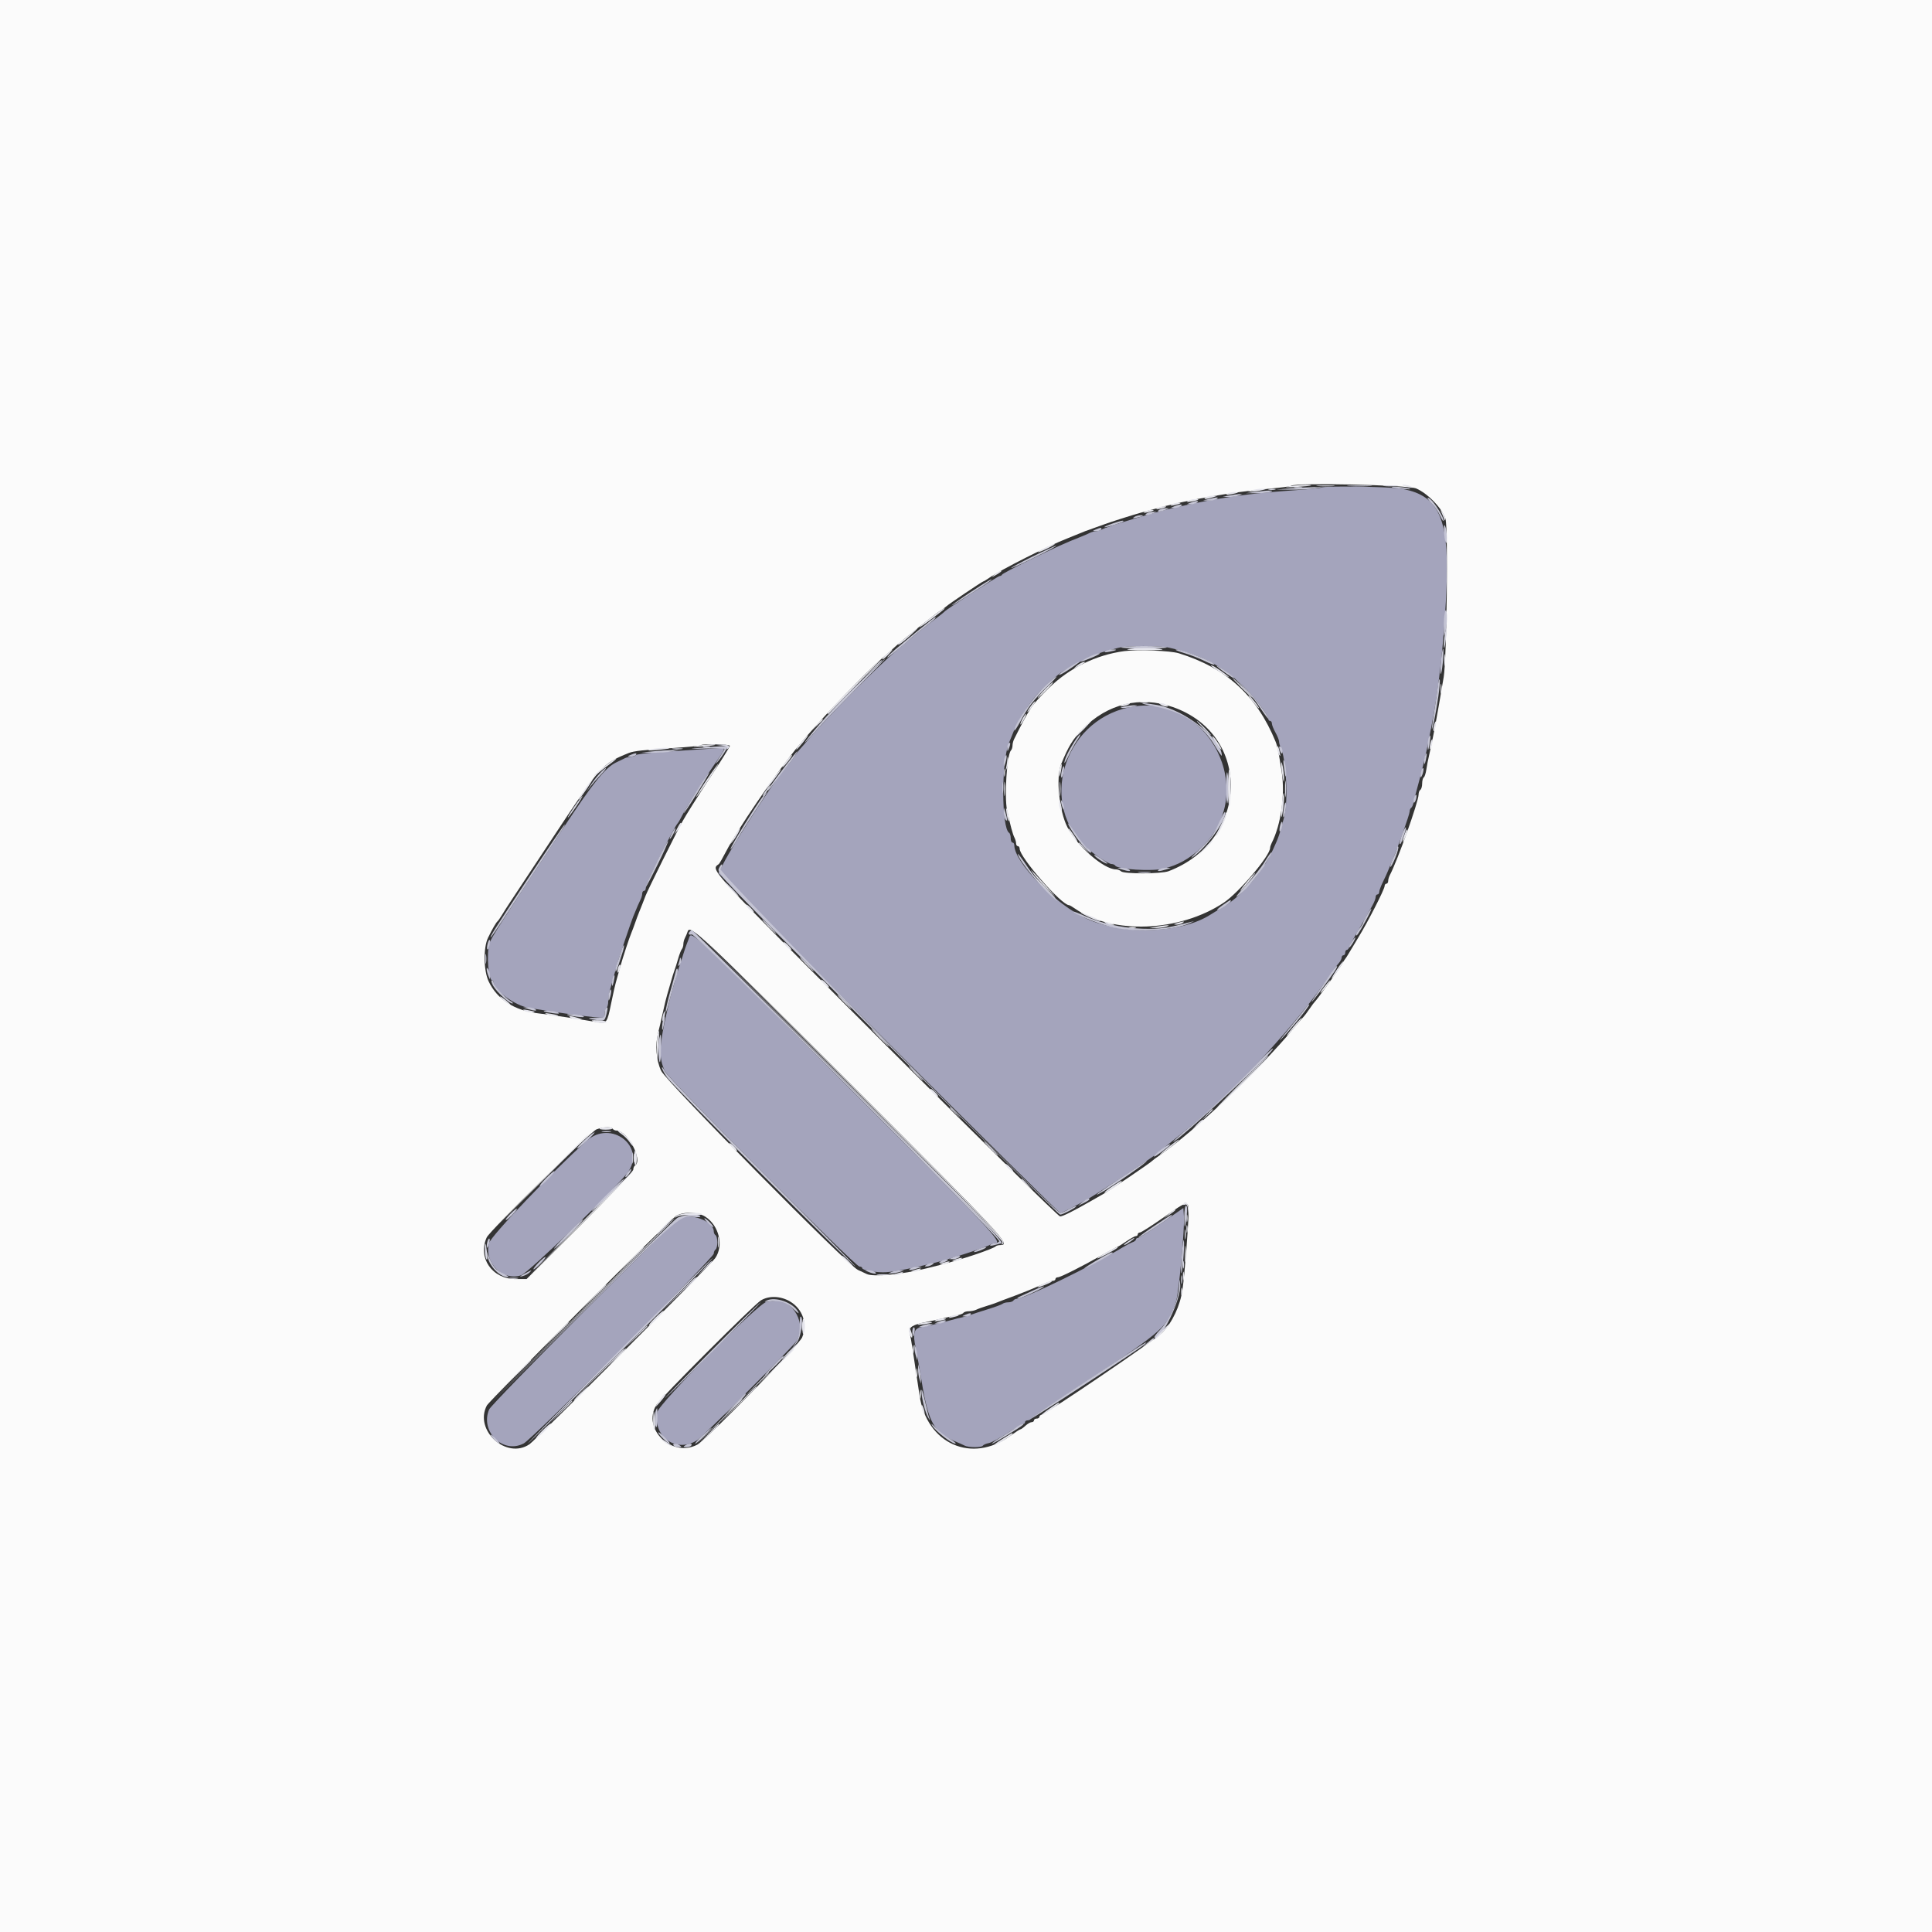 <svg id="svg" version="1.1" xmlns="http://www.w3.org/2000/svg" xmlns:xlink="http://www.w3.org/1999/xlink" width="400" height="400" viewBox="0, 0, 400,400"><rect x="0" y="0" width="400" height="400" fill="#333333" stroke="none"/><g id="svgg"><path id="path0" d="M273.640 100.928 C 273.537 101.031,271.051 101.287,268.115 101.496 C 260.340 102.050,256.518 102.509,250.000 103.671 C 248.163 103.999,247.183 104.204,243.519 105.024 C 239.306 105.966,229.331 108.950,228.061 109.647 C 227.707 109.841,227.163 110.000,226.852 110.000 C 226.541 110.000,225.997 110.147,225.643 110.327 C 225.289 110.507,224.583 110.818,224.074 111.018 C 220.534 112.410,218.537 113.313,212.963 116.043 C 210.009 117.489,207.537 118.804,207.469 118.966 C 207.401 119.127,207.180 119.259,206.977 119.259 C 206.616 119.259,195.918 126.157,195.556 126.624 C 195.454 126.755,194.116 127.813,192.583 128.975 C 191.050 130.136,189.465 131.384,189.061 131.747 C 188.658 132.110,186.912 133.602,185.182 135.062 C 181.697 138.003,171.405 148.370,167.962 152.407 C 166.746 153.833,165.658 155.083,165.543 155.185 C 165.428 155.287,164.934 155.954,164.444 156.667 C 163.955 157.380,163.458 158.046,163.341 158.148 C 161.617 159.644,152.200 173.994,149.654 179.004 L 148.753 180.778 183.913 215.945 C 203.251 235.286,219.265 251.111,219.499 251.111 C 219.907 251.111,222.225 249.947,225.370 248.163 C 227.199 247.125,238.087 239.981,239.087 239.163 C 239.736 238.631,241.951 236.852,246.481 233.224 C 255.691 225.846,269.015 211.377,275.370 201.851 C 275.981 200.935,276.773 199.862,277.130 199.467 C 277.486 199.072,277.778 198.531,277.778 198.263 C 277.778 197.996,277.944 197.778,278.148 197.778 C 278.352 197.778,278.519 197.528,278.519 197.222 C 278.519 196.917,278.666 196.667,278.846 196.667 C 279.026 196.667,279.268 196.375,279.385 196.019 C 279.502 195.662,280.045 194.620,280.592 193.704 C 281.495 192.191,281.984 191.333,284.135 187.489 C 284.509 186.821,284.815 186.029,284.815 185.729 C 284.815 185.430,284.981 185.185,285.185 185.185 C 285.389 185.185,285.556 184.951,285.556 184.665 C 285.556 184.378,285.913 183.420,286.349 182.535 C 286.785 181.650,287.268 180.593,287.422 180.185 C 287.576 179.778,287.955 178.861,288.265 178.148 C 289.369 175.604,291.852 168.601,291.852 168.031 C 291.852 167.712,291.999 167.360,292.180 167.249 C 292.360 167.137,292.596 166.586,292.705 166.023 C 292.813 165.460,293.093 164.333,293.327 163.519 C 293.561 162.704,293.909 161.412,294.099 160.648 C 294.289 159.884,294.622 158.551,294.838 157.685 C 295.054 156.819,295.379 155.361,295.560 154.444 C 295.740 153.528,296.071 151.861,296.294 150.741 C 297.986 142.257,299.176 131.105,299.515 120.556 C 299.955 106.885,297.651 102.307,289.744 101.135 C 287.085 100.742,273.995 100.573,273.640 100.928 M242.124 134.112 C 248.896 135.677,252.670 137.627,257.233 141.916 C 259.598 144.139,262.593 148.024,262.593 148.869 C 262.593 149.083,262.759 149.259,262.963 149.259 C 263.167 149.259,263.333 149.504,263.333 149.804 C 263.333 150.103,263.667 150.941,264.074 151.667 C 264.481 152.392,264.815 153.233,264.815 153.535 C 264.815 153.837,264.962 154.374,265.141 154.727 C 266.273 156.956,266.742 165.781,265.902 169.031 C 264.946 172.729,264.701 173.446,263.546 175.926 C 261.255 180.849,256.743 185.902,252.609 188.176 C 252.026 188.497,251.158 189.013,250.681 189.323 C 244.575 193.288,232.628 193.695,224.938 190.198 C 218.599 187.316,210.000 178.561,210.000 174.989 C 210.000 174.689,209.833 174.444,209.630 174.444 C 209.426 174.444,209.259 174.038,209.259 173.540 C 209.259 173.043,209.111 172.545,208.930 172.433 C 207.339 171.450,207.294 157.869,208.867 153.889 C 210.410 149.987,210.812 149.203,212.704 146.410 C 214.396 143.911,216.279 141.942,219.280 139.531 C 220.836 138.281,226.671 135.400,228.704 134.878 C 229.519 134.668,230.769 134.336,231.481 134.138 C 233.290 133.638,240.001 133.621,242.124 134.112 M233.704 146.458 C 219.954 149.408,214.906 166.890,225.244 175.757 C 226.895 177.173,229.576 178.889,230.137 178.889 C 230.445 178.889,230.789 179.037,230.901 179.218 C 231.386 180.004,238.470 180.447,240.926 179.846 C 243.852 179.130,246.175 177.851,248.577 175.633 C 260.988 164.176,250.156 142.928,233.704 146.458 M144.074 155.210 C 141.935 155.354,138.305 155.597,136.008 155.751 C 133.710 155.906,131.742 156.175,131.634 156.349 C 131.526 156.524,131.112 156.667,130.714 156.667 C 130.316 156.667,129.701 156.814,129.347 156.994 C 128.993 157.174,128.217 157.549,127.623 157.827 C 125.328 158.901,122.873 161.946,116.465 171.667 C 103.426 191.444,101.591 194.315,101.301 195.390 C 100.702 197.607,101.121 202.963,101.894 202.963 C 102.074 202.963,102.222 203.185,102.222 203.457 C 102.222 205.005,106.647 208.190,109.462 208.669 C 113.723 209.393,120.523 210.361,123.056 210.603 C 125.141 210.802,125.185 210.787,125.185 209.870 C 125.185 209.354,125.352 208.830,125.556 208.704 C 125.759 208.578,125.926 207.955,125.926 207.319 C 125.926 206.684,126.081 205.652,126.271 205.026 C 126.461 204.401,126.817 203.139,127.062 202.222 C 127.307 201.306,127.649 200.056,127.823 199.444 C 128.191 198.144,130.645 190.896,131.083 189.815 C 131.805 188.030,132.332 186.807,132.636 186.209 C 132.816 185.855,132.963 185.313,132.963 185.005 C 132.963 184.697,133.130 184.444,133.333 184.444 C 133.537 184.444,133.704 184.183,133.704 183.864 C 133.704 183.010,139.539 171.199,140.371 170.370 C 140.473 170.269,140.806 169.686,141.112 169.075 C 142.031 167.237,145.117 162.320,147.632 158.687 C 150.348 154.765,150.338 154.792,148.981 154.883 C 148.421 154.920,146.213 155.067,144.074 155.210 M142.733 193.981 C 142.619 194.338,142.385 194.963,142.213 195.370 C 142.041 195.778,141.700 196.778,141.455 197.593 C 141.209 198.407,140.884 199.407,140.732 199.815 C 140.579 200.222,140.250 201.306,139.999 202.222 C 139.749 203.139,139.407 204.306,139.240 204.815 C 139.072 205.324,138.609 207.157,138.210 208.889 C 136.432 216.595,136.334 218.942,137.667 221.790 C 138.435 223.429,177.071 262.222,177.936 262.222 C 178.256 262.222,178.519 262.371,178.519 262.552 C 178.519 262.943,180.698 263.386,182.778 263.417 C 184.392 263.441,187.460 262.886,193.148 261.542 C 196.481 260.755,204.611 258.105,205.055 257.661 C 205.194 257.522,205.604 257.407,205.966 257.407 C 207.809 257.407,205.488 254.934,175.512 224.957 C 144.483 193.926,143.152 192.668,142.733 193.981 M121.448 236.204 C 114.415 242.500,101.645 255.887,101.246 257.383 C 100.167 261.424,104.054 265.303,107.908 264.031 C 109.350 263.555,127.442 246.111,129.907 242.820 C 133.929 237.452,126.524 231.660,121.448 236.204 M240.556 253.188 C 238.111 254.883,235.903 256.275,235.648 256.283 C 235.394 256.290,235.185 256.444,235.185 256.623 C 235.185 256.803,234.894 257.046,234.537 257.163 C 234.181 257.279,233.222 257.779,232.407 258.272 C 226.193 262.036,212.102 268.889,210.577 268.889 C 210.284 268.889,209.941 269.056,209.815 269.259 C 209.689 269.463,209.212 269.630,208.756 269.630 C 208.299 269.630,207.768 269.766,207.574 269.933 C 207.381 270.100,205.972 270.620,204.444 271.089 C 202.917 271.557,201.333 272.074,200.926 272.238 C 200.519 272.403,199.769 272.621,199.259 272.724 C 198.750 272.827,197.667 273.100,196.852 273.331 C 195.087 273.832,192.531 274.432,190.741 274.766 C 189.206 275.053,188.937 276.059,189.589 279.074 C 189.809 280.093,190.399 283.426,190.900 286.481 C 192.187 294.336,193.474 296.650,197.475 298.304 C 198.355 298.667,199.363 299.114,199.717 299.297 C 200.541 299.723,203.228 299.730,203.489 299.307 C 203.599 299.130,204.152 298.892,204.718 298.779 C 205.285 298.665,207.043 297.727,208.626 296.694 C 210.209 295.660,211.666 294.815,211.863 294.815 C 212.061 294.815,212.222 294.648,212.222 294.444 C 212.222 294.241,212.458 294.074,212.747 294.074 C 213.035 294.074,213.327 293.939,213.395 293.775 C 213.463 293.610,219.179 289.759,226.097 285.217 C 240.768 275.585,242.046 274.418,243.530 269.294 C 244.110 267.291,245.293 254.281,245.120 251.813 L 245.000 250.107 240.556 253.188 M140.556 252.276 C 139.032 253.103,101.804 290.565,101.275 291.804 C 99.324 296.369,104.167 301.124,108.442 298.842 C 110.286 297.858,147.778 260.408,147.778 259.551 C 147.778 259.211,147.944 258.830,148.148 258.704 C 148.352 258.578,148.519 257.911,148.519 257.222 C 148.519 256.533,148.352 255.867,148.148 255.741 C 147.944 255.615,147.778 255.264,147.778 254.962 C 147.778 252.827,142.890 251.009,140.556 252.276 M158.729 269.531 C 156.998 269.787,136.440 290.523,136.095 292.361 C 135.122 297.550,140.131 300.986,144.465 298.101 C 145.635 297.323,163.863 279.114,164.825 277.764 C 167.231 274.384,164.189 268.788,160.231 269.315 C 160.002 269.345,159.326 269.443,158.729 269.531 " stroke="none" fill="#a4a4bc" fill-rule="evenodd"></path><path id="path1" d="M0.000 200.000 L 0.000 400.000 200.000 400.000 L 400.000 400.000 400.000 200.000 L 400.000 0.000 200.000 0.000 L 0.000 0.000 0.000 200.000 M293.210 101.133 C 295.624 102.161,298.718 105.397,299.280 107.480 C 299.842 109.564,299.531 136.460,298.902 140.185 C 297.457 148.742,296.557 153.568,295.898 156.296 C 295.676 157.213,295.408 158.589,295.301 159.354 C 295.194 160.119,294.958 160.838,294.776 160.950 C 294.594 161.063,294.444 161.635,294.444 162.222 C 294.444 162.809,294.278 163.393,294.074 163.519 C 293.870 163.644,293.704 164.080,293.704 164.486 C 293.704 165.952,289.358 178.143,287.747 181.199 C 287.560 181.552,287.407 182.094,287.407 182.402 C 287.407 182.711,287.241 182.963,287.037 182.963 C 286.833 182.963,286.667 183.190,286.667 183.468 C 286.667 184.102,283.208 190.866,281.244 194.074 C 280.433 195.398,279.530 196.898,279.237 197.407 C 278.944 197.917,278.620 198.417,278.519 198.519 C 278.417 198.620,278.104 199.120,277.823 199.630 C 277.326 200.532,272.632 207.038,272.212 207.407 C 272.096 207.509,271.601 208.176,271.111 208.889 C 270.621 209.602,270.130 210.269,270.018 210.370 C 269.906 210.472,268.981 211.552,267.963 212.770 C 260.317 221.911,247.272 234.269,240.000 239.260 C 239.287 239.749,238.620 240.249,238.519 240.371 C 238.229 240.717,229.956 246.332,228.611 247.095 C 227.949 247.470,226.782 248.137,226.019 248.576 C 222.280 250.724,220.027 251.852,219.476 251.852 C 219.143 251.852,202.942 235.924,183.475 216.457 C 146.030 179.011,147.118 180.191,148.826 178.893 C 148.962 178.789,149.635 177.620,150.321 176.296 C 152.647 171.804,160.086 160.877,164.750 155.101 C 168.835 150.043,178.600 139.767,182.561 136.356 C 183.665 135.407,184.915 134.295,185.339 133.886 C 186.473 132.793,193.557 127.147,194.732 126.400 C 195.287 126.047,195.824 125.661,195.926 125.542 C 196.210 125.210,203.385 120.370,203.592 120.370 C 203.692 120.370,204.245 120.035,204.821 119.625 C 207.034 118.050,217.194 112.919,220.926 111.493 C 221.333 111.338,222.167 110.999,222.778 110.741 C 224.216 110.133,225.075 109.806,226.667 109.259 C 227.380 109.014,228.296 108.685,228.704 108.527 C 229.675 108.149,235.111 106.424,236.296 106.116 C 236.806 105.984,237.806 105.709,238.519 105.506 C 245.331 103.561,254.696 101.901,263.094 101.148 C 265.304 100.950,267.207 100.694,267.322 100.579 C 268.013 99.888,291.465 100.390,293.210 101.133 M232.778 134.807 C 226.908 135.583,221.309 138.339,217.069 142.541 C 213.579 145.998,213.243 146.496,209.952 153.051 C 209.775 153.404,209.630 153.996,209.630 154.365 C 209.630 154.735,209.480 155.195,209.297 155.389 C 208.466 156.269,207.909 164.972,208.506 167.766 C 209.172 170.881,209.667 172.710,210.036 173.421 C 210.220 173.775,210.370 174.316,210.370 174.625 C 210.370 174.933,210.537 175.185,210.741 175.185 C 210.944 175.185,211.111 175.432,211.111 175.734 C 211.111 177.508,219.782 187.407,221.336 187.407 C 221.455 187.407,221.995 187.717,222.535 188.095 C 230.294 193.522,244.165 192.988,253.333 186.911 C 256.474 184.829,262.963 177.166,262.963 175.539 C 262.963 175.339,263.110 174.886,263.290 174.532 C 265.226 170.727,266.091 164.565,265.360 159.792 C 264.746 155.784,264.483 154.490,264.085 153.519 C 260.195 144.030,253.917 138.301,244.074 135.257 C 242.322 134.716,235.520 134.445,232.778 134.807 M242.778 146.373 C 259.245 152.065,258.706 173.979,241.941 180.373 C 240.443 180.944,232.668 180.964,232.102 180.398 C 231.883 180.179,231.409 180.000,231.048 180.000 C 228.537 180.000,222.982 175.168,220.987 171.248 C 219.288 167.909,218.587 160.944,219.681 158.258 C 221.213 154.497,222.091 153.063,224.169 150.933 C 229.254 145.721,236.062 144.052,242.778 146.373 M151.111 154.426 C 151.111 154.620,149.202 157.676,146.868 161.217 C 144.534 164.758,142.037 168.724,141.318 170.031 C 139.855 172.692,134.155 184.172,133.656 185.463 C 133.478 185.921,133.189 186.671,133.013 187.130 C 132.836 187.588,132.520 188.380,132.309 188.889 C 132.099 189.398,131.726 190.398,131.481 191.111 C 131.237 191.824,130.893 192.741,130.718 193.148 C 130.315 194.087,128.929 198.297,128.462 200.000 C 128.266 200.713,127.937 201.880,127.729 202.593 C 127.366 203.840,126.955 205.612,126.484 207.963 C 125.745 211.652,125.536 211.951,123.909 211.673 C 119.915 210.989,113.970 210.099,111.481 209.811 C 106.531 209.239,102.922 206.917,101.162 203.173 C 100.113 200.941,100.049 196.177,101.041 194.149 C 101.917 192.358,102.719 190.972,103.014 190.741 C 103.143 190.639,103.560 190.041,103.940 189.412 C 104.319 188.782,105.064 187.616,105.594 186.819 C 106.125 186.022,110.324 179.674,114.926 172.713 C 124.294 158.540,124.664 158.132,130.185 155.897 C 131.196 155.488,133.329 155.251,139.562 154.855 C 142.479 154.669,144.965 154.418,145.087 154.296 C 145.457 153.926,151.111 154.048,151.111 154.426 M176.073 224.407 C 208.130 256.465,209.351 257.778,207.110 257.778 C 206.731 257.778,206.309 257.888,206.174 258.024 C 205.612 258.586,198.987 260.815,194.722 261.876 C 193.958 262.067,192.625 262.399,191.759 262.616 C 186.811 263.853,180.872 264.417,179.474 263.782 C 179.050 263.590,178.214 263.202,177.616 262.920 C 175.445 261.897,137.951 223.956,136.885 221.703 C 135.848 219.510,135.604 216.305,136.280 213.747 C 136.474 213.010,136.904 211.157,137.235 209.630 C 137.566 208.102,137.971 206.435,138.135 205.926 C 138.299 205.417,138.638 204.250,138.888 203.333 C 139.139 202.417,139.472 201.333,139.630 200.926 C 139.787 200.519,140.130 199.435,140.393 198.519 C 140.655 197.602,141.007 196.694,141.176 196.500 C 141.344 196.306,141.481 195.846,141.481 195.476 C 141.481 195.107,141.636 194.515,141.825 194.162 C 142.014 193.808,142.258 193.227,142.369 192.870 C 142.848 191.323,145.081 193.412,176.073 224.407 M126.852 233.704 C 126.978 233.907,127.337 234.074,127.650 234.074 C 129.906 234.074,133.180 240.246,131.481 241.296 C 131.278 241.422,131.111 241.813,131.111 242.165 C 131.111 242.517,126.141 247.758,120.067 253.810 L 109.022 264.815 106.728 264.815 C 101.898 264.815,98.851 260.408,100.769 256.197 C 101.409 254.791,122.274 234.261,123.519 233.813 C 124.969 233.290,126.564 233.237,126.852 233.704 M246.079 251.144 C 246.029 254.201,245.259 263.922,244.825 266.974 C 244.347 270.330,242.733 273.777,240.641 275.908 C 239.236 277.340,216.779 292.605,215.648 292.898 C 215.394 292.963,215.185 293.172,215.185 293.360 C 215.185 293.549,214.935 293.704,214.630 293.704 C 214.324 293.704,214.074 293.870,214.074 294.074 C 214.074 294.278,213.856 294.444,213.588 294.444 C 213.321 294.444,212.745 294.778,212.308 295.185 C 211.870 295.593,211.403 295.926,211.269 295.926 C 211.135 295.926,210.229 296.510,209.256 297.224 C 201.239 303.110,191.867 298.972,190.380 288.889 C 190.154 287.361,189.803 285.028,189.598 283.704 C 189.393 282.380,189.078 280.296,188.898 279.074 C 188.717 277.852,188.461 276.426,188.329 275.906 C 188.052 274.814,188.976 274.232,191.852 273.687 C 192.769 273.513,194.269 273.184,195.185 272.955 C 196.102 272.726,197.395 272.449,198.059 272.340 C 198.723 272.230,199.358 271.992,199.470 271.811 C 199.582 271.630,200.082 271.481,200.582 271.481 C 201.082 271.481,201.781 271.335,202.135 271.157 C 202.488 270.978,203.444 270.634,204.259 270.391 C 205.074 270.149,206.074 269.809,206.481 269.635 C 206.889 269.461,208.472 268.863,210.000 268.306 C 211.528 267.748,213.824 266.818,215.102 266.239 C 216.380 265.659,217.672 265.185,217.972 265.185 C 218.273 265.185,218.519 265.019,218.519 264.815 C 218.519 264.611,218.749 264.444,219.032 264.444 C 219.581 264.444,224.016 262.207,228.459 259.689 C 229.954 258.841,231.257 258.148,231.355 258.148 C 231.453 258.148,232.260 257.648,233.148 257.037 C 234.036 256.426,234.941 255.926,235.159 255.926 C 235.377 255.926,235.556 255.759,235.556 255.556 C 235.556 255.352,235.764 255.179,236.019 255.171 C 236.273 255.163,238.481 253.755,240.926 252.041 C 246.023 248.468,246.122 248.451,246.079 251.144 M146.053 251.916 C 148.897 253.780,149.872 257.929,148.069 260.498 C 147.086 261.900,110.952 298.104,109.640 299.003 C 104.868 302.270,98.094 296.137,100.795 290.994 C 101.322 289.992,138.537 252.691,139.922 251.778 C 141.380 250.817,144.482 250.886,146.053 251.916 M163.532 269.433 C 166.193 270.992,167.242 274.075,166.073 276.899 C 165.427 278.458,146.196 298.129,144.370 299.099 C 139.135 301.878,132.877 295.827,135.885 290.894 C 136.800 289.394,156.048 270.140,157.547 269.227 C 159.192 268.223,161.611 268.307,163.532 269.433 " stroke="none" fill="#fbfbfb" fill-rule="evenodd"></path><path id="path2" d="M279.352 100.644 C 280.523 100.718,282.440 100.718,283.611 100.644 C 284.782 100.571,283.824 100.510,281.481 100.510 C 279.139 100.510,278.181 100.571,279.352 100.644 M267.222 101.111 L 264.259 101.346 267.222 101.381 C 268.852 101.401,271.019 101.287,272.037 101.128 L 273.889 100.840 272.037 100.858 C 271.019 100.868,268.852 100.982,267.222 101.111 M288.179 100.880 C 288.264 100.956,289.333 101.111,290.556 101.225 C 292.017 101.361,292.397 101.328,291.667 101.130 C 290.524 100.820,287.903 100.632,288.179 100.880 M259.815 101.852 L 257.963 102.106 260.000 102.127 C 261.120 102.139,262.454 102.015,262.963 101.852 C 264.174 101.464,262.643 101.464,259.815 101.852 M254.444 102.593 L 253.148 102.865 254.444 102.888 C 255.157 102.901,256.074 102.768,256.481 102.593 L 257.222 102.274 256.481 102.297 C 256.074 102.310,255.157 102.443,254.444 102.593 M250.185 103.333 L 249.074 103.616 250.185 103.654 C 250.796 103.675,251.546 103.531,251.852 103.333 C 252.540 102.889,251.933 102.889,250.185 103.333 M295.556 103.120 C 295.556 103.256,295.993 103.805,296.528 104.339 C 297.063 104.874,297.809 105.992,298.186 106.823 C 298.564 107.653,298.876 108.074,298.881 107.758 C 298.890 107.073,297.054 104.103,296.174 103.381 C 295.834 103.101,295.556 102.984,295.556 103.120 M246.481 104.074 L 245.741 104.392 246.481 104.413 C 246.889 104.424,247.472 104.272,247.778 104.074 C 248.514 103.598,247.589 103.598,246.481 104.074 M243.148 104.815 L 242.407 105.133 243.148 105.153 C 243.556 105.165,244.139 105.012,244.444 104.815 C 245.181 104.339,244.255 104.339,243.148 104.815 M240.000 105.556 C 239.264 106.031,240.189 106.031,241.296 105.556 L 242.037 105.237 241.296 105.217 C 240.889 105.206,240.306 105.358,240.000 105.556 M237.407 106.296 C 236.671 106.772,237.596 106.772,238.704 106.296 L 239.444 105.978 238.704 105.958 C 238.296 105.946,237.713 106.099,237.407 106.296 M234.815 107.054 C 234.409 107.329,234.559 107.363,235.370 107.181 C 236.732 106.877,237.028 106.665,236.080 106.672 C 235.690 106.675,235.120 106.847,234.815 107.054 M230.272 108.412 C 229.301 108.736,228.574 109.068,228.657 109.151 C 228.826 109.320,232.593 108.142,232.593 107.920 C 232.593 107.692,232.149 107.786,230.272 108.412 M298.959 109.630 C 298.989 111.849,299.538 113.539,299.560 111.481 C 299.570 110.565,299.434 109.481,299.259 109.074 C 299.003 108.478,298.944 108.587,298.959 109.630 M226.852 109.630 C 226.138 109.937,226.140 109.949,226.923 109.974 C 227.369 109.988,227.837 109.833,227.963 109.630 C 228.234 109.192,227.871 109.192,226.852 109.630 M213.770 115.230 C 211.260 116.466,209.268 117.540,209.344 117.615 C 209.419 117.691,211.639 116.680,214.278 115.369 C 216.916 114.058,218.907 112.985,218.704 112.984 C 218.500 112.983,216.280 113.994,213.770 115.230 M200.961 122.586 C 198.803 124.009,197.037 125.256,197.037 125.358 C 197.037 125.513,204.688 120.605,205.154 120.150 C 205.815 119.507,204.287 120.394,200.961 122.586 M299.172 126.667 C 299.022 127.176,298.913 128.593,298.931 129.815 C 298.963 132.029,298.965 132.032,299.311 130.556 C 299.736 128.750,299.608 125.186,299.172 126.667 M189.956 130.648 C 185.573 134.200,183.704 135.837,183.704 136.125 C 183.704 136.311,187.123 133.514,188.808 131.950 C 189.079 131.698,190.292 130.730,191.502 129.799 C 193.424 128.320,193.987 127.778,193.601 127.778 C 193.545 127.778,191.904 129.069,189.956 130.648 M232.143 134.008 C 231.795 134.146,233.913 134.259,236.852 134.259 C 239.790 134.259,241.909 134.146,241.560 134.008 C 241.211 133.869,239.093 133.756,236.852 133.756 C 234.611 133.756,232.492 133.869,232.143 134.008 M298.367 136.610 C 298.218 138.106,298.177 139.411,298.275 139.509 C 298.519 139.754,299.010 134.991,298.803 134.380 C 298.712 134.110,298.515 135.113,298.367 136.610 M228.889 134.820 C 228.498 135.076,228.718 135.114,229.630 134.946 C 231.227 134.653,231.528 134.443,230.340 134.450 C 229.847 134.453,229.194 134.620,228.889 134.820 M245.111 135.190 C 246.394 135.568,248.299 136.304,249.343 136.824 C 250.387 137.345,251.316 137.696,251.407 137.605 C 251.803 137.209,244.813 134.438,243.519 134.478 C 243.111 134.491,243.828 134.811,245.111 135.190 M225.185 136.129 C 223.000 137.263,223.407 137.262,226.141 136.127 C 227.347 135.626,228.000 135.227,227.593 135.240 C 227.185 135.253,226.102 135.653,225.185 136.129 M178.638 140.659 C 173.964 145.159,170.243 149.136,167.455 152.611 C 165.684 154.820,166.930 153.587,170.095 150.000 C 170.903 149.083,174.252 145.625,177.537 142.315 C 180.822 139.005,183.429 136.301,183.329 136.307 C 183.230 136.313,181.119 138.272,178.638 140.659 M221.203 138.232 C 220.134 138.890,219.259 139.551,219.259 139.701 C 219.259 139.852,220.051 139.454,221.019 138.817 C 224.164 136.747,224.295 136.331,221.203 138.232 M252.037 138.031 C 252.825 138.761,255.150 140.370,255.418 140.370 C 255.573 140.370,255.125 139.942,254.424 139.418 C 253.089 138.420,251.398 137.438,252.037 138.031 M216.691 141.715 C 214.107 144.038,209.984 149.900,210.008 151.215 C 210.013 151.463,210.582 150.618,211.273 149.336 C 212.886 146.342,213.987 144.916,216.777 142.203 C 219.463 139.591,219.406 139.274,216.691 141.715 M297.665 142.222 C 297.535 143.343,297.250 145.343,297.031 146.667 C 296.369 150.681,296.251 152.227,296.792 149.815 C 297.544 146.464,298.272 141.297,298.075 140.707 C 297.979 140.420,297.795 141.102,297.665 142.222 M257.593 142.582 C 258.611 143.696,259.542 144.696,259.661 144.804 C 259.779 144.912,260.488 145.914,261.235 147.032 C 261.982 148.150,262.593 148.932,262.593 148.771 C 262.593 148.093,259.551 144.121,257.720 142.407 L 255.741 140.556 257.593 142.582 M239.079 146.264 C 244.945 147.376,248.964 150.042,251.663 154.608 C 252.378 155.818,252.963 156.636,252.963 156.425 C 252.963 153.000,245.178 146.908,239.599 145.967 C 235.777 145.322,235.363 145.559,239.079 146.264 M232.778 146.296 C 231.787 146.548,231.767 146.579,232.593 146.579 C 233.102 146.579,234.019 146.452,234.630 146.296 C 235.621 146.044,235.641 146.014,234.815 146.014 C 234.306 146.014,233.389 146.141,232.778 146.296 M222.397 153.617 C 221.193 155.505,220.368 157.256,220.374 157.913 C 220.376 158.144,220.792 157.444,221.298 156.356 C 221.804 155.268,222.571 153.884,223.002 153.279 C 223.432 152.674,223.720 152.115,223.641 152.036 C 223.562 151.957,223.002 152.668,222.397 153.617 M295.786 152.792 C 295.659 153.123,295.574 153.922,295.596 154.567 C 295.631 155.590,295.678 155.529,295.959 154.097 C 296.290 152.412,296.198 151.720,295.786 152.792 M208.765 153.951 C 208.630 154.086,208.529 154.545,208.542 154.969 C 208.564 155.679,208.594 155.669,208.920 154.854 C 209.283 153.947,209.208 153.508,208.765 153.951 M144.815 154.837 C 142.419 155.058,142.585 155.078,146.019 154.980 C 148.208 154.917,150.000 154.950,150.000 155.052 C 150.000 155.154,149.488 156.017,148.863 156.970 C 148.130 158.087,148.035 158.343,148.594 157.691 C 149.072 157.134,149.760 156.175,150.123 155.561 L 150.783 154.444 149.188 154.512 C 148.310 154.550,146.343 154.696,144.815 154.837 M264.841 154.700 C 264.924 155.662,265.504 156.477,265.530 155.670 C 265.544 155.224,265.389 154.756,265.185 154.630 C 264.981 154.504,264.827 154.536,264.841 154.700 M135.185 155.556 L 132.778 155.798 135.185 155.841 C 136.509 155.864,138.259 155.745,139.074 155.577 L 140.556 155.270 139.074 155.292 C 138.259 155.303,136.509 155.422,135.185 155.556 M162.709 158.426 C 160.070 161.872,158.782 163.704,158.998 163.704 C 159.086 163.704,160.048 162.495,161.137 161.019 C 162.225 159.542,163.214 158.250,163.335 158.148 C 163.725 157.819,165.241 155.556,165.071 155.556 C 164.981 155.556,163.918 156.847,162.709 158.426 M130.556 156.296 C 129.841 156.603,129.844 156.616,130.626 156.641 C 131.073 156.655,131.541 156.500,131.667 156.296 C 131.937 155.858,131.575 155.858,130.556 156.296 M295.046 156.496 C 294.919 156.827,294.832 157.459,294.853 157.901 C 294.877 158.408,295.002 158.228,295.195 157.410 C 295.518 156.034,295.430 155.494,295.046 156.496 M208.009 156.866 C 207.882 157.197,207.793 157.829,207.811 158.271 C 207.835 158.840,207.949 158.711,208.203 157.830 C 208.572 156.548,208.420 155.795,208.009 156.866 M265.795 158.704 C 265.919 159.722,266.083 160.625,266.159 160.710 C 266.448 161.035,266.228 158.297,265.907 157.593 C 265.680 157.094,265.644 157.457,265.795 158.704 M219.815 159.630 C 219.674 160.270,219.642 160.877,219.744 160.979 C 219.846 161.081,220.045 160.640,220.185 160.000 C 220.326 159.360,220.358 158.753,220.256 158.651 C 220.154 158.549,219.955 158.989,219.815 159.630 M124.200 160.098 C 123.584 160.757,122.712 161.880,122.261 162.593 L 121.441 163.889 122.294 162.783 C 122.764 162.176,123.695 161.112,124.364 160.419 C 125.033 159.727,125.522 159.102,125.450 159.030 C 125.378 158.959,124.816 159.439,124.200 160.098 M294.327 159.401 C 294.188 159.764,294.085 160.339,294.098 160.678 C 294.113 161.088,294.242 160.994,294.478 160.402 C 294.675 159.910,294.778 159.335,294.708 159.125 C 294.638 158.914,294.466 159.038,294.327 159.401 M253.871 163.077 C 253.881 165.279,253.997 166.695,254.130 166.225 C 254.449 165.092,254.438 161.166,254.112 160.000 C 253.970 159.491,253.861 160.875,253.871 163.077 M146.003 161.019 C 144.683 162.900,141.456 168.246,141.570 168.360 C 141.632 168.423,142.875 166.567,144.332 164.237 C 146.814 160.266,147.621 158.712,146.003 161.019 M207.513 163.148 C 207.516 164.167,207.588 164.539,207.673 163.976 C 207.758 163.413,207.756 162.580,207.668 162.125 C 207.580 161.669,207.511 162.130,207.513 163.148 M158.215 164.549 C 156.827 166.222,151.029 175.597,151.248 175.815 C 151.332 175.900,151.950 175.002,152.620 173.818 C 153.291 172.635,154.979 169.958,156.372 167.870 C 158.625 164.494,159.361 163.169,158.215 164.549 M292.778 165.185 C 292.639 165.623,292.608 166.065,292.710 166.167 C 292.812 166.269,293.009 165.994,293.148 165.556 C 293.287 165.117,293.318 164.676,293.216 164.574 C 293.114 164.472,292.917 164.747,292.778 165.185 M219.682 165.926 C 219.682 166.231,219.825 166.815,220.000 167.222 C 220.201 167.689,220.318 167.758,220.318 167.407 C 220.318 167.102,220.175 166.519,220.000 166.111 C 219.799 165.644,219.682 165.576,219.682 165.926 M265.790 167.365 C 265.648 168.258,265.609 169.066,265.705 169.161 C 265.953 169.410,266.403 166.801,266.211 166.224 C 266.122 165.959,265.933 166.473,265.790 167.365 M207.820 168.148 C 207.803 168.657,207.951 169.324,208.148 169.630 C 208.605 170.337,208.605 169.576,208.148 168.148 L 207.852 167.222 207.820 168.148 M252.264 170.569 C 251.258 172.807,250.490 173.844,248.375 175.823 C 246.926 177.179,246.282 177.912,246.944 177.453 C 249.827 175.451,254.096 169.504,253.636 168.132 C 253.571 167.939,252.954 169.036,252.264 170.569 M265.026 170.952 C 264.890 171.495,264.862 172.023,264.964 172.124 C 265.066 172.226,265.261 171.866,265.397 171.323 C 265.533 170.780,265.561 170.253,265.459 170.151 C 265.357 170.049,265.163 170.410,265.026 170.952 M221.111 170.497 C 221.111 170.664,221.683 171.662,222.382 172.715 C 223.715 174.722,225.926 177.055,225.926 176.455 C 225.926 176.262,225.597 175.899,225.195 175.648 C 224.793 175.397,223.710 174.067,222.788 172.692 C 221.866 171.318,221.111 170.330,221.111 170.497 M109.474 181.674 C 102.313 192.498,101.313 194.074,101.607 194.074 C 101.690 194.074,102.981 192.199,104.475 189.907 C 105.969 187.616,109.117 182.824,111.470 179.259 C 116.936 170.980,117.088 170.741,116.881 170.741 C 116.785 170.741,113.452 175.661,109.474 181.674 M290.256 172.849 C 289.908 173.790,289.703 174.641,289.802 174.741 C 289.901 174.840,290.085 174.605,290.211 174.220 C 290.337 173.834,290.613 173.055,290.825 172.488 C 291.037 171.921,291.139 171.386,291.051 171.298 C 290.963 171.210,290.605 171.908,290.256 172.849 M139.074 172.593 C 138.758 173.204,138.583 173.704,138.685 173.704 C 138.787 173.704,139.128 173.204,139.444 172.593 C 139.760 171.981,139.936 171.481,139.834 171.481 C 139.732 171.481,139.390 171.981,139.074 172.593 M135.935 178.625 C 134.708 181.187,133.712 183.419,133.722 183.586 C 133.732 183.752,134.809 181.730,136.115 179.091 C 137.421 176.452,138.417 174.219,138.328 174.130 C 138.239 174.041,137.162 176.064,135.935 178.625 M289.259 175.498 C 289.259 175.738,288.905 176.689,288.471 177.611 C 288.038 178.533,287.766 179.371,287.867 179.472 C 287.968 179.573,288.428 178.728,288.889 177.593 C 289.350 176.458,289.621 175.424,289.493 175.295 C 289.364 175.167,289.259 175.258,289.259 175.498 M261.831 178.436 C 261.130 179.602,259.306 181.879,257.778 183.496 C 256.171 185.198,255.550 186.026,256.304 185.462 C 257.021 184.925,257.938 184.097,258.341 183.621 C 260.279 181.335,261.852 179.295,261.852 179.069 C 261.852 178.931,262.203 178.324,262.633 177.721 C 263.063 177.118,263.345 176.555,263.261 176.470 C 263.176 176.386,262.533 177.271,261.831 178.436 M210.741 176.783 C 210.741 177.999,216.303 184.710,218.704 186.391 C 219.315 186.819,218.672 186.108,217.275 184.811 C 215.878 183.515,213.836 181.111,212.738 179.471 C 211.639 177.830,210.741 176.621,210.741 176.783 M226.640 177.184 C 227.142 177.794,229.259 179.070,229.259 178.762 C 229.259 178.682,228.551 178.150,227.685 177.579 C 226.795 176.992,226.341 176.820,226.640 177.184 M148.833 179.789 C 148.384 180.775,148.728 181.134,183.726 216.133 C 203.167 235.575,219.266 251.481,219.501 251.481 C 220.039 251.481,223.003 249.916,222.817 249.730 C 222.741 249.655,222.072 249.935,221.329 250.352 C 220.585 250.770,219.774 251.111,219.525 251.111 C 218.259 251.111,148.707 180.747,149.197 179.962 C 149.463 179.536,149.592 179.098,149.484 178.990 C 149.376 178.882,149.083 179.241,148.833 179.789 M232.222 180.000 C 233.650 180.457,234.411 180.457,233.704 180.000 C 233.398 179.803,232.731 179.655,232.222 179.672 L 231.296 179.703 232.222 180.000 M240.000 180.000 C 239.293 180.457,240.054 180.457,241.481 180.000 L 242.407 179.703 241.481 179.672 C 240.972 179.655,240.306 179.803,240.000 180.000 M235.840 180.639 C 236.506 180.721,237.506 180.720,238.062 180.635 C 238.619 180.551,238.074 180.483,236.852 180.485 C 235.630 180.487,235.174 180.556,235.840 180.639 M253.241 187.321 C 252.477 187.844,251.920 188.339,252.002 188.422 C 252.208 188.628,254.805 186.919,254.810 186.574 C 254.816 186.226,254.893 186.190,253.241 187.321 M283.000 189.466 C 282.572 190.190,282.219 190.899,282.214 191.040 C 282.209 191.181,281.880 191.713,281.481 192.222 C 281.083 192.731,280.754 193.306,280.749 193.500 C 280.735 194.114,281.340 193.253,282.756 190.648 C 284.172 188.041,284.351 187.175,283.000 189.466 M222.222 188.746 C 222.222 189.143,227.017 191.119,229.715 191.834 C 234.523 193.108,242.714 192.765,246.296 191.140 L 247.222 190.720 246.296 190.938 C 245.787 191.058,244.454 191.390,243.333 191.676 C 238.095 193.013,230.124 192.148,224.600 189.643 C 223.292 189.050,222.222 188.647,222.222 188.746 M142.840 192.840 C 142.378 193.301,142.590 193.635,143.241 193.471 C 144.060 193.265,207.270 256.360,206.879 256.994 C 206.738 257.221,206.309 257.407,205.926 257.407 C 205.543 257.407,205.133 257.563,205.015 257.754 C 204.882 257.969,205.259 257.969,206.009 257.754 C 206.674 257.563,207.260 257.407,207.312 257.407 C 208.153 257.407,202.498 251.570,175.462 224.536 C 157.892 206.967,143.420 192.593,143.302 192.593 C 143.183 192.593,142.975 192.704,142.840 192.840 M279.828 195.032 C 279.483 195.559,279.264 196.054,279.342 196.132 C 279.420 196.210,279.776 195.779,280.133 195.174 C 280.931 193.823,280.693 193.712,279.828 195.032 M100.952 195.397 C 100.816 195.940,100.788 196.467,100.890 196.569 C 100.992 196.671,101.187 196.310,101.323 195.767 C 101.459 195.224,101.487 194.697,101.385 194.595 C 101.283 194.493,101.089 194.854,100.952 195.397 M128.540 197.128 C 128.282 197.995,127.922 199.087,127.739 199.554 C 127.557 200.022,127.415 200.689,127.425 201.036 C 127.435 201.383,127.686 200.917,127.983 200.000 C 128.280 199.083,128.704 197.779,128.925 197.102 C 129.146 196.425,129.256 195.799,129.168 195.711 C 129.080 195.624,128.798 196.261,128.540 197.128 M100.471 198.519 C 100.471 199.435,100.543 199.810,100.632 199.352 C 100.720 198.894,100.720 198.144,100.632 197.685 C 100.543 197.227,100.471 197.602,100.471 198.519 M140.784 198.396 C 140.760 198.634,140.633 199.134,140.501 199.507 C 140.315 200.033,140.364 200.090,140.721 199.762 C 140.974 199.529,141.101 199.029,141.004 198.650 C 140.906 198.272,140.807 198.158,140.784 198.396 M275.100 202.142 C 274.341 203.306,273.206 204.968,272.580 205.833 C 271.953 206.699,271.510 207.407,271.595 207.407 C 271.743 207.407,274.495 203.742,276.254 201.204 C 276.712 200.542,276.951 200.005,276.784 200.012 C 276.618 200.019,275.860 200.977,275.100 202.142 M100.772 200.741 C 100.784 201.046,100.936 201.630,101.111 202.037 L 101.429 202.778 101.450 202.037 C 101.461 201.630,101.309 201.046,101.111 200.741 C 100.792 200.247,100.754 200.247,100.772 200.741 M139.905 201.111 C 139.785 201.620,139.262 203.537,138.744 205.370 C 138.225 207.204,137.806 209.037,137.813 209.444 C 137.821 209.852,138.063 209.269,138.352 208.148 C 139.104 205.233,139.661 203.297,140.080 202.148 C 140.281 201.599,140.372 200.932,140.284 200.667 C 140.195 200.402,140.025 200.602,139.905 201.111 M126.898 202.422 C 126.771 202.753,126.684 203.385,126.705 203.827 C 126.729 204.334,126.854 204.154,127.047 203.336 C 127.370 201.959,127.282 201.420,126.898 202.422 M102.109 204.116 C 102.852 205.395,105.467 207.790,106.085 207.756 C 106.303 207.744,106.148 207.536,105.741 207.293 C 104.531 206.573,102.222 204.085,102.222 203.503 C 102.222 203.206,102.046 202.963,101.831 202.963 C 101.616 202.963,101.741 203.481,102.109 204.116 M126.157 205.385 C 126.030 205.716,125.941 206.348,125.959 206.790 C 125.983 207.359,126.097 207.230,126.351 206.348 C 126.720 205.066,126.568 204.313,126.157 205.385 M270.474 208.490 C 270.241 208.864,268.612 210.898,266.854 213.011 C 265.096 215.123,264.443 216.019,265.403 215.000 C 267.777 212.480,271.248 208.162,271.055 207.969 C 270.969 207.882,270.707 208.117,270.474 208.490 M109.259 208.889 C 110.687 209.346,111.448 209.346,110.741 208.889 C 110.435 208.691,109.769 208.544,109.259 208.561 L 108.333 208.592 109.259 208.889 M125.432 208.765 C 125.296 208.901,125.185 209.401,125.185 209.877 C 125.185 210.658,125.021 210.741,123.457 210.741 C 121.390 210.741,121.451 210.934,123.604 211.209 C 125.143 211.406,125.177 211.386,125.538 210.077 C 125.911 208.725,125.879 208.319,125.432 208.765 M112.623 209.393 C 112.708 209.466,113.528 209.635,114.444 209.769 C 115.609 209.938,115.944 209.899,115.556 209.641 C 115.056 209.308,112.252 209.071,112.623 209.393 M117.438 210.133 C 117.523 210.206,118.426 210.372,119.444 210.501 C 120.709 210.661,121.120 210.621,120.741 210.374 C 120.239 210.047,117.070 209.816,117.438 210.133 M137.274 211.189 C 137.149 211.655,137.063 212.454,137.083 212.963 C 137.104 213.509,137.251 213.214,137.440 212.246 C 137.781 210.511,137.661 209.747,137.274 211.189 M136.530 214.907 C 136.218 216.069,136.251 219.356,136.580 219.871 C 136.729 220.106,136.854 218.898,136.857 217.186 C 136.863 213.769,136.853 213.700,136.530 214.907 M259.444 221.012 C 255.656 224.996,249.250 231.015,246.330 233.333 C 244.338 234.915,242.126 236.953,243.148 236.264 C 246.555 233.969,264.579 217.001,263.519 217.088 C 263.315 217.104,261.481 218.870,259.444 221.012 M137.045 221.044 C 137.041 221.313,137.524 222.230,138.118 223.081 C 139.185 224.610,176.662 262.222,177.118 262.222 C 177.247 262.222,168.568 253.431,157.831 242.685 C 146.953 231.798,138.032 222.574,137.682 221.852 C 137.336 221.139,137.050 220.776,137.045 221.044 M124.722 234.335 C 125.181 234.424,125.931 234.424,126.389 234.335 C 126.847 234.247,126.472 234.175,125.556 234.175 C 124.639 234.175,124.264 234.247,124.722 234.335 M120.946 236.111 C 119.976 237.028,119.324 237.771,119.498 237.763 C 119.944 237.742,123.481 234.444,123.058 234.444 C 122.867 234.444,121.916 235.194,120.946 236.111 M240.486 237.927 C 239.632 238.558,238.924 239.210,238.912 239.377 C 238.891 239.652,239.636 239.167,241.640 237.602 C 243.037 236.511,242.010 236.800,240.486 237.927 M130.847 239.815 C 130.849 240.833,130.921 241.206,131.007 240.643 C 131.092 240.080,131.089 239.247,131.001 238.791 C 130.914 238.336,130.844 238.796,130.847 239.815 M232.251 243.736 C 227.188 247.102,226.126 247.884,227.778 247.028 C 229.996 245.880,238.395 240.043,237.315 240.401 C 237.264 240.418,234.985 241.919,232.251 243.736 M129.890 242.814 C 129.524 243.303,129.359 243.704,129.523 243.704 C 129.846 243.704,130.868 242.223,130.674 242.037 C 130.609 241.975,130.256 242.325,129.890 242.814 M113.047 243.945 C 112.176 244.831,111.601 245.556,111.768 245.556 C 112.159 245.556,115.004 242.651,114.791 242.470 C 114.702 242.395,113.917 243.059,113.047 243.945 M125.556 247.407 C 123.706 249.241,122.328 250.741,122.493 250.741 C 122.658 250.741,124.286 249.241,126.111 247.407 C 127.936 245.574,129.314 244.074,129.173 244.074 C 129.033 244.074,127.405 245.574,125.556 247.407 M224.074 248.919 L 223.148 249.674 224.352 249.087 C 225.014 248.764,225.556 248.420,225.556 248.324 C 225.556 247.955,224.966 248.193,224.074 248.919 M245.185 251.914 C 245.185 254.679,245.370 254.623,245.693 251.759 C 245.844 250.416,245.795 249.630,245.559 249.630 C 245.348 249.630,245.185 250.625,245.185 251.914 M105.638 251.350 C 104.970 252.033,104.564 252.593,104.735 252.593 C 105.127 252.593,107.224 250.426,107.010 250.243 C 106.923 250.168,106.305 250.667,105.638 251.350 M140.185 252.186 C 139.574 252.573,130.574 261.446,120.185 271.906 L 101.296 290.923 120.741 271.595 C 141.011 251.446,140.864 251.572,143.726 251.956 C 144.554 252.067,145.096 252.007,144.978 251.817 C 144.598 251.201,141.347 251.452,140.185 252.186 M238.994 253.809 C 237.117 255.055,235.644 256.138,235.722 256.216 C 235.884 256.377,242.593 251.926,242.593 251.657 C 242.593 251.410,242.748 251.317,238.994 253.809 M117.495 255.429 C 115.812 257.128,114.566 258.519,114.726 258.519 C 115.114 258.519,120.933 252.654,120.721 252.477 C 120.630 252.402,119.178 253.730,117.495 255.429 M146.515 253.148 C 147.024 253.657,147.546 254.074,147.674 254.074 C 147.802 254.074,147.515 253.657,147.037 253.148 C 146.559 252.639,146.037 252.222,145.878 252.222 C 145.719 252.222,146.006 252.639,146.515 253.148 M100.994 256.808 C 100.855 257.171,100.751 257.746,100.764 258.086 C 100.780 258.495,100.908 258.402,101.145 257.810 C 101.342 257.318,101.445 256.743,101.375 256.532 C 101.305 256.321,101.133 256.445,100.994 256.808 M244.677 259.759 C 244.521 261.765,244.473 263.485,244.569 263.581 C 244.809 263.821,245.300 257.700,245.111 256.820 C 245.028 256.430,244.832 257.753,244.677 259.759 M202.407 258.717 C 200.912 259.402,201.806 259.403,203.383 258.718 C 204.069 258.421,204.380 258.184,204.074 258.193 C 203.769 258.201,203.019 258.437,202.407 258.717 M100.948 260.185 C 101.341 262.233,103.581 264.474,105.185 264.425 C 105.491 264.415,105.027 264.061,104.155 263.638 C 102.577 262.873,102.090 262.304,101.200 260.185 L 100.734 259.074 100.948 260.185 M227.037 260.957 C 225.509 261.853,224.392 262.587,224.554 262.589 C 224.924 262.594,230.370 259.618,230.370 259.411 C 230.370 259.084,229.710 259.391,227.037 260.957 M111.538 261.376 C 110.856 262.073,110.368 262.713,110.452 262.798 C 110.537 262.883,111.167 262.374,111.852 261.667 C 112.537 260.960,113.026 260.320,112.938 260.244 C 112.850 260.169,112.220 260.678,111.538 261.376 M197.222 260.370 L 196.481 260.689 197.222 260.709 C 197.630 260.720,198.213 260.568,198.519 260.370 C 199.255 259.895,198.329 259.895,197.222 260.370 M128.136 279.692 C 117.639 290.250,109.140 298.889,109.249 298.889 C 109.358 298.889,118.113 290.222,128.704 279.630 C 139.295 269.037,147.794 260.398,147.591 260.432 C 147.388 260.467,138.634 269.133,128.136 279.692 M194.815 261.111 C 194.321 261.430,194.321 261.470,194.815 261.470 C 195.120 261.470,195.620 261.309,195.926 261.111 C 196.420 260.792,196.420 260.752,195.926 260.752 C 195.620 260.752,195.120 260.914,194.815 261.111 M191.852 261.852 C 191.358 262.171,191.358 262.211,191.852 262.211 C 192.157 262.211,192.657 262.049,192.963 261.852 C 193.457 261.533,193.457 261.493,192.963 261.493 C 192.657 261.493,192.157 261.654,191.852 261.852 M188.519 262.593 C 187.811 263.050,188.572 263.050,190.000 262.593 L 190.926 262.296 190.000 262.265 C 189.491 262.248,188.824 262.395,188.519 262.593 M108.519 263.754 C 107.556 264.281,107.461 264.404,108.148 264.229 C 108.657 264.100,109.318 263.762,109.616 263.479 C 110.301 262.828,110.129 262.871,108.519 263.754 M179.815 263.333 C 180.922 263.809,181.847 263.809,181.111 263.333 C 180.806 263.136,180.222 262.983,179.815 262.995 L 179.074 263.015 179.815 263.333 M184.630 263.333 L 183.889 263.652 184.630 263.641 C 185.037 263.635,185.787 263.496,186.296 263.333 L 187.222 263.037 186.296 263.026 C 185.787 263.020,185.037 263.158,184.630 263.333 M244.129 266.111 C 243.995 269.256,242.390 272.998,240.185 275.310 C 239.440 276.092,238.905 276.807,238.998 276.899 C 240.186 278.087,244.700 268.809,244.347 265.903 C 244.194 264.638,244.192 264.639,244.129 266.111 M214.074 267.097 C 213.157 267.518,211.907 268.089,211.296 268.367 C 210.685 268.645,210.435 268.869,210.741 268.866 C 211.371 268.859,216.683 266.367,216.111 266.347 C 215.907 266.339,214.991 266.677,214.074 267.097 M158.704 269.270 C 158.119 269.560,158.241 269.597,159.285 269.444 C 161.376 269.138,162.881 269.622,164.331 271.067 C 165.181 271.915,165.517 272.111,165.246 271.600 C 164.229 269.689,160.520 268.368,158.704 269.270 M147.051 279.886 C 141.441 285.527,137.252 289.819,137.742 289.423 C 139.087 288.337,157.738 269.630,157.477 269.630 C 157.352 269.630,152.660 274.245,147.051 279.886 M199.815 272.222 C 199.101 272.529,199.103 272.541,199.886 272.567 C 200.332 272.581,200.800 272.426,200.926 272.222 C 201.197 271.784,200.834 271.784,199.815 272.222 M165.556 274.665 C 165.556 276.144,165.335 277.072,164.784 277.906 L 164.013 279.074 164.968 277.963 C 165.838 276.950,166.465 272.593,165.741 272.593 C 165.639 272.593,165.556 273.525,165.556 274.665 M194.259 273.704 L 193.519 274.022 194.259 274.042 C 194.667 274.054,195.250 273.901,195.556 273.704 C 196.292 273.228,195.367 273.228,194.259 273.704 M190.926 274.444 L 190.185 274.763 190.926 274.763 C 191.333 274.763,192.000 274.620,192.407 274.444 L 193.148 274.126 192.407 274.126 C 192.000 274.126,191.333 274.269,190.926 274.444 M188.889 275.741 C 188.889 276.250,188.953 276.667,189.031 276.667 C 189.109 276.667,189.253 276.250,189.350 275.741 C 189.447 275.231,189.383 274.815,189.208 274.815 C 189.032 274.815,188.889 275.231,188.889 275.741 M225.293 285.678 C 218.732 289.990,213.357 293.638,213.348 293.784 C 213.332 294.071,236.126 279.163,237.024 278.299 C 238.036 277.326,237.232 277.832,225.293 285.678 M189.322 279.074 C 189.328 279.481,189.467 280.231,189.630 280.741 L 189.926 281.667 189.937 280.741 C 189.943 280.231,189.805 279.481,189.630 279.074 L 189.311 278.333 189.322 279.074 M159.803 283.043 C 158.587 284.309,158.004 285.017,158.507 284.617 C 159.589 283.756,162.222 281.118,162.222 280.896 C 162.222 280.566,161.945 280.813,159.803 283.043 M190.081 283.519 C 190.077 284.130,190.207 285.046,190.370 285.556 L 190.667 286.481 190.660 285.556 C 190.656 285.046,190.526 284.130,190.370 283.519 L 190.088 282.407 190.081 283.519 M190.773 287.963 C 190.745 289.301,191.585 292.590,192.203 293.560 C 192.628 294.227,192.636 294.225,192.375 293.519 C 192.225 293.111,191.808 291.444,191.449 289.815 C 191.090 288.185,190.785 287.352,190.773 287.963 M152.025 290.820 L 149.815 293.122 151.898 291.283 C 153.643 289.743,154.719 288.519,154.329 288.519 C 154.278 288.519,153.241 289.554,152.025 290.820 M135.780 292.067 C 135.472 292.871,135.507 294.907,135.839 295.428 C 135.989 295.663,136.111 294.871,136.111 293.668 C 136.111 291.260,136.104 291.225,135.780 292.067 M193.024 295.185 C 193.722 296.323,197.017 298.886,197.778 298.883 C 198.083 298.881,197.603 298.463,196.711 297.953 C 195.819 297.443,194.497 296.403,193.773 295.642 C 192.922 294.748,192.657 294.586,193.024 295.185 M210.308 295.576 C 209.765 295.982,208.358 296.893,207.182 297.601 C 206.006 298.309,205.207 298.889,205.407 298.889 C 205.736 298.889,211.254 295.536,211.763 295.027 C 212.290 294.500,211.196 294.913,210.308 295.576 M145.427 297.237 C 144.440 298.146,143.780 298.889,143.961 298.889 C 144.142 298.889,145.026 298.139,145.926 297.222 C 148.016 295.092,147.749 295.100,145.427 297.237 M136.296 296.587 C 136.296 296.979,138.463 299.076,138.646 298.862 C 138.721 298.775,138.222 298.157,137.539 297.490 C 136.855 296.822,136.296 296.416,136.296 296.587 M102.222 297.963 C 102.701 298.472,103.222 298.889,103.381 298.889 C 103.540 298.889,103.253 298.472,102.744 297.963 C 102.235 297.454,101.713 297.037,101.585 297.037 C 101.457 297.037,101.744 297.454,102.222 297.963 M139.444 299.259 C 139.570 299.463,140.039 299.627,140.485 299.624 C 141.145 299.619,141.192 299.551,140.741 299.259 C 140.011 298.788,139.153 298.788,139.444 299.259 M141.852 299.259 C 141.400 299.551,141.448 299.619,142.108 299.624 C 142.554 299.627,143.022 299.463,143.148 299.259 C 143.440 298.788,142.582 298.788,141.852 299.259 " stroke="none" fill="#c4c4d4" fill-rule="evenodd"></path><path id="path3" d="M272.870 100.642 C 273.736 100.720,275.153 100.720,276.019 100.642 C 276.884 100.564,276.176 100.500,274.444 100.500 C 272.713 100.500,272.005 100.564,272.870 100.642 M286.566 100.638 C 287.223 100.719,288.390 100.721,289.158 100.641 C 289.927 100.560,289.389 100.494,287.963 100.492 C 286.537 100.490,285.908 100.556,286.566 100.638 M268.060 101.003 C 268.521 101.091,269.187 101.088,269.541 100.995 C 269.895 100.903,269.519 100.830,268.704 100.834 C 267.889 100.838,267.599 100.914,268.060 101.003 M262.685 101.366 C 263.042 101.460,263.625 101.460,263.981 101.366 C 264.338 101.273,264.046 101.197,263.333 101.197 C 262.620 101.197,262.329 101.273,262.685 101.366 M299.141 131.300 C 299.007 132.113,298.916 133.278,298.938 133.889 C 298.961 134.500,299.125 134.000,299.304 132.778 C 299.666 130.292,299.523 128.988,299.141 131.300 M180.542 138.611 L 178.704 140.556 180.648 138.718 C 181.718 137.707,182.593 136.832,182.593 136.773 C 182.593 136.497,182.249 136.804,180.542 138.611 M257.037 142.407 C 258.143 143.528,259.132 144.444,259.234 144.444 C 259.336 144.444,258.514 143.528,257.407 142.407 C 256.301 141.287,255.312 140.370,255.210 140.370 C 255.109 140.370,255.931 141.287,257.037 142.407 M249.074 150.741 C 249.870 151.556,250.604 152.222,250.706 152.222 C 250.808 152.222,250.240 151.556,249.444 150.741 C 248.649 149.926,247.914 149.259,247.813 149.259 C 247.711 149.259,248.278 149.926,249.074 150.741 M149.360 154.344 C 150.249 154.437,150.665 154.637,150.506 154.895 C 150.355 155.140,150.427 155.194,150.690 155.032 C 151.463 154.554,150.732 154.072,149.330 154.136 L 147.963 154.199 149.360 154.344 M145.648 154.700 C 146.005 154.793,146.588 154.793,146.944 154.700 C 147.301 154.607,147.009 154.530,146.296 154.530 C 145.583 154.530,145.292 154.607,145.648 154.700 M139.357 155.081 C 139.920 155.166,140.753 155.163,141.209 155.076 C 141.664 154.988,141.204 154.918,140.185 154.921 C 139.167 154.924,138.794 154.995,139.357 155.081 M207.864 160.000 C 207.864 160.713,207.940 161.005,208.033 160.648 C 208.126 160.292,208.126 159.708,208.033 159.352 C 207.940 158.995,207.864 159.287,207.864 160.000 M266.050 163.333 C 266.050 164.861,266.116 165.486,266.196 164.722 C 266.276 163.958,266.276 162.708,266.196 161.944 C 266.116 161.181,266.050 161.806,266.050 163.333 M219.378 163.333 C 219.378 164.657,219.445 165.199,219.527 164.537 C 219.609 163.875,219.609 162.792,219.527 162.130 C 219.445 161.468,219.378 162.009,219.378 163.333 M158.519 163.704 C 158.083 164.315,157.811 164.815,157.913 164.815 C 158.014 164.815,158.454 164.315,158.889 163.704 C 159.324 163.093,159.597 162.593,159.495 162.593 C 159.393 162.593,158.954 163.093,158.519 163.704 M118.889 167.037 C 118.059 168.259,117.463 169.259,117.565 169.259 C 117.667 169.259,118.429 168.259,119.259 167.037 C 120.089 165.815,120.685 164.815,120.583 164.815 C 120.481 164.815,119.719 165.815,118.889 167.037 M223.333 174.560 C 223.333 174.624,223.875 175.166,224.537 175.764 L 225.741 176.852 224.653 175.648 C 223.639 174.526,223.333 174.274,223.333 174.560 M216.111 183.704 C 217.321 184.926,218.393 185.926,218.495 185.926 C 218.597 185.926,217.691 184.926,216.481 183.704 C 215.272 182.481,214.199 181.481,214.097 181.481 C 213.995 181.481,214.902 182.481,216.111 183.704 M151.296 184.074 C 152.092 184.889,152.826 185.556,152.928 185.556 C 153.030 185.556,152.462 184.889,151.667 184.074 C 150.871 183.259,150.137 182.593,150.035 182.593 C 149.933 182.593,150.501 183.259,151.296 184.074 M159.074 191.852 C 159.870 192.667,160.604 193.333,160.706 193.333 C 160.808 193.333,160.240 192.667,159.444 191.852 C 158.649 191.037,157.914 190.370,157.813 190.370 C 157.711 190.370,158.278 191.037,159.074 191.852 M175.238 224.259 C 192.887 241.981,207.416 256.731,207.523 257.037 C 207.697 257.530,207.723 257.530,207.749 257.036 C 207.765 256.730,193.236 241.980,175.463 224.258 L 143.148 192.037 175.238 224.259 M166.852 199.630 C 167.647 200.444,168.382 201.111,168.484 201.111 C 168.586 201.111,168.018 200.444,167.222 199.630 C 166.427 198.815,165.692 198.148,165.590 198.148 C 165.489 198.148,166.056 198.815,166.852 199.630 M174.630 207.407 C 175.425 208.222,176.160 208.889,176.261 208.889 C 176.363 208.889,175.796 208.222,175.000 207.407 C 174.204 206.593,173.470 205.926,173.368 205.926 C 173.266 205.926,173.834 206.593,174.630 207.407 M137.249 210.212 C 137.112 210.754,137.072 211.270,137.160 211.357 C 137.247 211.445,137.430 211.072,137.566 210.529 C 137.702 209.986,137.742 209.471,137.655 209.383 C 137.568 209.296,137.385 209.669,137.249 210.212 M182.037 214.815 C 183.040 215.833,183.944 216.667,184.046 216.667 C 184.148 216.667,183.411 215.833,182.407 214.815 C 181.404 213.796,180.500 212.963,180.398 212.963 C 180.296 212.963,181.034 213.796,182.037 214.815 M257.587 223.426 L 252.778 228.333 257.685 223.524 C 262.244 219.056,262.760 218.519,262.495 218.519 C 262.441 218.519,260.232 220.727,257.587 223.426 M189.444 222.222 C 190.240 223.037,190.974 223.704,191.076 223.704 C 191.178 223.704,190.610 223.037,189.815 222.222 C 189.019 221.407,188.285 220.741,188.183 220.741 C 188.081 220.741,188.649 221.407,189.444 222.222 M196.667 229.375 C 196.667 229.439,197.208 229.981,197.870 230.579 L 199.074 231.667 197.986 230.463 C 196.972 229.341,196.667 229.089,196.667 229.375 M249.792 230.833 L 248.704 232.037 249.907 230.949 C 250.569 230.351,251.111 229.809,251.111 229.746 C 251.111 229.459,250.806 229.711,249.792 230.833 M205.000 237.778 C 205.796 238.593,206.530 239.259,206.632 239.259 C 206.734 239.259,206.166 238.593,205.370 237.778 C 204.575 236.963,203.840 236.296,203.739 236.296 C 203.637 236.296,204.204 236.963,205.000 237.778 M131.205 239.815 C 131.209 240.630,131.284 240.919,131.373 240.459 C 131.462 239.998,131.458 239.331,131.366 238.977 C 131.273 238.623,131.200 239.000,131.205 239.815 M211.481 244.190 C 211.481 244.254,212.023 244.795,212.685 245.394 L 213.889 246.481 212.801 245.278 C 211.787 244.156,211.481 243.904,211.481 244.190 M245.641 252.222 C 245.641 252.935,245.718 253.227,245.811 252.870 C 245.904 252.514,245.904 251.931,245.811 251.574 C 245.718 251.218,245.641 251.509,245.641 252.222 M120.554 271.204 L 101.667 290.185 120.648 271.298 C 131.088 260.910,139.630 252.368,139.630 252.316 C 139.630 252.056,138.110 253.560,120.554 271.204 M245.286 255.556 C 245.286 256.472,245.358 256.847,245.447 256.389 C 245.535 255.931,245.535 255.181,245.447 254.722 C 245.358 254.264,245.286 254.639,245.286 255.556 M148.624 257.222 C 148.627 258.241,148.699 258.613,148.784 258.050 C 148.869 257.487,148.867 256.654,148.779 256.199 C 148.691 255.743,148.622 256.204,148.624 257.222 M233.519 257.037 C 232.907 257.442,232.574 257.770,232.778 257.767 C 233.149 257.761,235.163 256.318,234.815 256.307 C 234.713 256.304,234.130 256.632,233.519 257.037 M100.376 258.735 C 100.379 259.532,100.528 260.416,100.707 260.698 C 100.905 261.012,100.956 260.508,100.837 259.402 C 100.594 257.146,100.369 256.819,100.376 258.735 M244.901 261.852 C 244.901 262.565,244.977 262.856,245.070 262.500 C 245.163 262.144,245.163 261.560,245.070 261.204 C 244.977 260.847,244.901 261.139,244.901 261.852 M145.723 262.685 L 144.259 264.259 145.833 262.795 C 146.699 261.990,147.407 261.282,147.407 261.221 C 147.407 260.941,147.085 261.221,145.723 262.685 M181.766 263.972 C 182.432 264.055,183.432 264.053,183.988 263.968 C 184.545 263.884,184.000 263.816,182.778 263.818 C 181.556 263.821,181.100 263.890,181.766 263.972 M244.538 265.000 C 244.542 265.815,244.618 266.105,244.706 265.644 C 244.795 265.183,244.792 264.516,244.699 264.162 C 244.606 263.808,244.534 264.185,244.538 265.000 M105.463 264.706 C 105.921 264.794,106.671 264.794,107.130 264.706 C 107.588 264.618,107.213 264.545,106.296 264.545 C 105.380 264.545,105.005 264.618,105.463 264.706 M140.548 267.870 L 137.222 271.296 140.648 267.971 C 142.532 266.142,144.074 264.600,144.074 264.545 C 144.074 264.276,143.637 264.688,140.548 267.870 M166.019 274.630 C 166.023 275.444,166.099 275.734,166.188 275.273 C 166.276 274.813,166.273 274.146,166.180 273.792 C 166.088 273.438,166.015 273.815,166.019 274.630 M131.655 276.759 L 129.444 279.074 131.759 276.863 C 133.032 275.648,134.074 274.606,134.074 274.549 C 134.074 274.275,133.709 274.609,131.655 276.759 M237.593 277.995 L 236.481 278.950 237.685 278.154 C 238.347 277.715,238.889 277.285,238.889 277.197 C 238.889 276.920,238.732 277.016,237.593 277.995 M163.333 279.815 C 162.434 280.731,161.781 281.481,161.883 281.481 C 161.985 281.481,162.804 280.731,163.704 279.815 C 164.603 278.898,165.256 278.148,165.154 278.148 C 165.052 278.148,164.233 278.898,163.333 279.815 M123.884 284.537 L 118.704 289.815 123.981 284.635 C 128.884 279.822,129.427 279.259,129.162 279.259 C 129.108 279.259,126.733 281.634,123.884 284.537 M156.472 286.759 L 153.889 289.444 156.574 286.862 C 159.068 284.463,159.428 284.074,159.157 284.074 C 159.100 284.074,157.892 285.282,156.472 286.759 M148.883 294.352 L 144.259 299.074 148.981 294.450 C 151.579 291.907,153.704 289.782,153.704 289.728 C 153.704 289.462,153.179 289.965,148.883 294.352 M116.100 292.315 L 113.889 294.630 116.204 292.419 C 118.354 290.366,118.688 290.000,118.414 290.000 C 118.357 290.000,117.315 291.042,116.100 292.315 " stroke="none" fill="#d5d5e0" fill-rule="evenodd"></path><path id="path4" d="M266.481 100.742 C 265.851 100.903,266.652 100.942,268.333 100.832 C 269.963 100.725,271.366 100.577,271.451 100.504 C 271.736 100.257,267.604 100.455,266.481 100.742 M290.401 100.503 C 290.486 100.577,291.056 100.748,291.667 100.885 C 292.478 101.067,292.628 101.032,292.222 100.758 C 291.722 100.419,290.030 100.183,290.401 100.503 M259.259 101.481 L 258.333 101.778 259.259 101.771 C 259.769 101.767,260.685 101.637,261.296 101.481 L 262.407 101.199 261.296 101.192 C 260.685 101.188,259.769 101.318,259.259 101.481 M254.074 102.227 C 253.683 102.484,253.903 102.521,254.815 102.354 C 256.412 102.061,256.713 101.850,255.525 101.858 C 255.032 101.861,254.380 102.027,254.074 102.227 M249.630 102.963 C 248.922 103.420,249.684 103.420,251.111 102.963 L 252.037 102.666 251.111 102.635 C 250.602 102.618,249.935 102.765,249.630 102.963 M245.926 103.709 C 245.535 103.965,245.755 104.003,246.667 103.835 C 248.264 103.542,248.565 103.331,247.377 103.339 C 246.884 103.342,246.231 103.509,245.926 103.709 M242.593 104.461 C 242.187 104.736,242.337 104.770,243.148 104.589 C 244.510 104.284,244.806 104.072,243.858 104.080 C 243.468 104.083,242.898 104.255,242.593 104.461 M239.630 105.202 C 239.224 105.477,239.374 105.511,240.185 105.330 C 241.547 105.025,241.843 104.813,240.895 104.820 C 240.505 104.824,239.935 104.995,239.630 105.202 M237.037 105.943 C 236.631 106.217,236.781 106.252,237.593 106.070 C 238.954 105.766,239.250 105.554,238.302 105.561 C 237.912 105.564,237.343 105.736,237.037 105.943 M298.448 106.111 C 298.635 106.519,298.881 107.102,298.995 107.407 C 299.173 107.887,299.205 107.884,299.230 107.386 C 299.246 107.068,299.000 106.485,298.683 106.089 C 298.117 105.382,298.113 105.382,298.448 106.111 M216.375 113.400 C 215.501 113.823,214.848 114.230,214.922 114.305 C 214.996 114.379,215.877 114.033,216.880 113.536 C 217.883 113.038,218.537 112.631,218.333 112.631 C 218.130 112.630,217.248 112.976,216.375 113.400 M205.926 118.922 C 205.311 119.425,205.249 119.551,205.741 119.297 C 206.949 118.672,207.619 118.159,207.222 118.162 C 207.019 118.163,206.435 118.505,205.926 118.922 M192.833 127.790 C 191.479 128.816,190.370 129.742,190.370 129.849 C 190.370 129.956,191.412 129.257,192.685 128.295 C 195.381 126.259,195.777 125.926,195.500 125.926 C 195.387 125.926,194.187 126.765,192.833 127.790 M188.693 131.044 C 188.076 131.606,187.169 132.347,186.678 132.691 C 186.187 133.035,185.863 133.394,185.959 133.490 C 186.054 133.585,187.044 132.846,188.159 131.847 C 189.273 130.849,190.102 130.030,190.000 130.027 C 189.898 130.024,189.310 130.482,188.693 131.044 M233.520 134.399 C 232.909 134.530,234.492 134.636,237.037 134.636 C 239.582 134.636,241.165 134.530,240.554 134.399 C 239.944 134.269,238.361 134.162,237.037 134.162 C 235.713 134.162,234.130 134.269,233.520 134.399 M183.568 135.401 C 182.985 135.914,182.580 136.407,182.669 136.497 C 182.759 136.586,183.309 136.161,183.893 135.552 C 185.182 134.206,185.015 134.129,183.568 135.401 M299.000 136.667 C 299.000 137.787,299.069 138.245,299.154 137.685 C 299.239 137.125,299.239 136.208,299.154 135.648 C 299.069 135.088,299.000 135.546,299.000 136.667 M176.576 142.112 C 173.585 145.107,171.215 147.635,171.310 147.729 C 171.404 147.824,171.523 147.826,171.574 147.734 C 171.625 147.642,174.081 145.114,177.032 142.117 C 179.983 139.119,182.311 136.667,182.206 136.667 C 182.100 136.667,179.567 139.117,176.576 142.112 M222.963 137.818 C 222.454 138.239,222.246 138.475,222.501 138.343 C 224.635 137.240,224.932 137.042,224.444 137.048 C 224.139 137.051,223.472 137.398,222.963 137.818 M250.772 137.903 C 251.568 138.549,254.444 140.364,254.444 140.221 C 254.444 139.978,251.244 137.778,250.890 137.778 C 250.740 137.778,250.687 137.834,250.772 137.903 M216.366 142.707 C 215.513 143.576,214.815 144.384,214.815 144.502 C 214.815 144.621,215.568 143.964,216.488 143.044 C 217.408 142.124,218.106 141.316,218.039 141.249 C 217.972 141.182,217.219 141.838,216.366 142.707 M298.249 142.593 C 298.249 143.509,298.321 143.884,298.410 143.426 C 298.498 142.968,298.498 142.218,298.410 141.759 C 298.321 141.301,298.249 141.676,298.249 142.593 M259.243 145.093 C 259.931 145.958,260.561 146.667,260.643 146.667 C 260.904 146.667,259.317 144.583,258.643 144.041 C 258.285 143.754,258.555 144.227,259.243 145.093 M213.333 146.296 C 212.898 146.907,212.625 147.407,212.727 147.407 C 212.829 147.407,213.269 146.907,213.704 146.296 C 214.139 145.685,214.412 145.185,214.310 145.185 C 214.208 145.185,213.768 145.685,213.333 146.296 M236.208 145.447 C 236.669 145.536,237.335 145.532,237.690 145.440 C 238.044 145.347,237.667 145.274,236.852 145.279 C 236.037 145.283,235.747 145.359,236.208 145.447 M232.407 145.926 C 231.941 146.127,231.872 146.244,232.222 146.244 C 232.528 146.244,233.111 146.101,233.519 145.926 C 233.985 145.725,234.054 145.608,233.704 145.608 C 233.398 145.608,232.815 145.751,232.407 145.926 M240.370 145.926 C 240.676 146.123,241.176 146.285,241.481 146.285 C 241.975 146.285,241.975 146.245,241.481 145.926 C 241.176 145.728,240.676 145.567,240.370 145.567 C 239.877 145.567,239.877 145.607,240.370 145.926 M211.667 148.889 C 211.351 149.500,211.175 150.000,211.277 150.000 C 211.379 150.000,211.721 149.500,212.037 148.889 C 212.353 148.278,212.528 147.778,212.426 147.778 C 212.325 147.778,211.983 148.278,211.667 148.889 M169.051 150.093 L 167.963 151.296 169.167 150.208 C 169.829 149.610,170.370 149.069,170.370 149.005 C 170.370 148.719,170.065 148.971,169.051 150.093 M224.074 150.926 C 223.174 151.843,222.522 152.593,222.624 152.593 C 222.725 152.593,223.545 151.843,224.444 150.926 C 225.344 150.009,225.997 149.259,225.895 149.259 C 225.793 149.259,224.974 150.009,224.074 150.926 M296.878 150.212 C 296.742 150.754,296.702 151.270,296.789 151.357 C 296.877 151.445,297.060 151.072,297.196 150.529 C 297.332 149.986,297.372 149.471,297.285 149.383 C 297.197 149.296,297.015 149.669,296.878 150.212 M166.436 153.056 C 165.342 154.303,164.703 155.185,164.893 155.185 C 164.985 155.185,165.597 154.519,166.252 153.704 C 167.523 152.122,167.652 151.668,166.436 153.056 M251.653 153.611 C 252.224 154.477,252.762 155.185,252.848 155.185 C 253.115 155.185,251.697 152.931,251.141 152.472 C 250.851 152.233,251.082 152.745,251.653 153.611 M296.138 153.915 C 296.001 154.458,295.961 154.974,296.049 155.061 C 296.136 155.148,296.319 154.776,296.455 154.233 C 296.591 153.690,296.631 153.174,296.544 153.087 C 296.457 153.000,296.274 153.373,296.138 153.915 M144.074 154.464 C 143.240 154.652,143.701 154.684,145.370 154.555 C 146.796 154.444,148.032 154.290,148.117 154.214 C 148.382 153.974,145.436 154.157,144.074 154.464 M264.450 155.031 C 264.453 155.421,264.625 155.991,264.832 156.296 C 265.106 156.702,265.141 156.552,264.959 155.741 C 264.655 154.379,264.443 154.083,264.450 155.031 M134.444 155.200 C 133.864 155.395,134.416 155.432,135.926 155.299 C 137.250 155.182,138.403 155.026,138.488 154.951 C 138.791 154.683,135.352 154.895,134.444 155.200 M163.282 156.944 C 162.107 158.363,161.684 159.021,162.112 158.764 C 162.586 158.480,164.231 156.296,163.972 156.296 C 163.887 156.296,163.577 156.588,163.282 156.944 M208.564 157.222 C 208.533 157.630,208.423 158.380,208.318 158.889 L 208.127 159.815 208.524 158.906 C 208.742 158.407,208.853 157.657,208.770 157.240 C 208.623 156.501,208.618 156.501,208.564 157.222 M125.093 158.709 C 123.921 159.629,122.963 160.491,122.963 160.626 C 122.963 160.760,123.338 160.529,123.796 160.113 C 124.255 159.697,125.363 158.834,126.259 158.197 C 127.156 157.559,127.739 157.037,127.556 157.037 C 127.372 157.037,126.264 157.790,125.093 158.709 M265.255 158.148 C 265.247 158.657,265.374 159.824,265.537 160.741 C 265.759 161.991,265.839 162.130,265.858 161.296 C 265.872 160.685,265.745 159.519,265.577 158.704 C 265.385 157.776,265.265 157.569,265.255 158.148 M146.275 161.513 C 145.031 163.363,144.068 164.932,144.136 164.998 C 144.204 165.064,145.302 163.550,146.576 161.633 C 147.850 159.716,148.813 158.148,148.715 158.148 C 148.617 158.148,147.520 159.662,146.275 161.513 M219.490 158.718 C 219.363 159.049,219.278 159.765,219.302 160.308 C 219.334 161.048,219.417 160.924,219.633 159.815 C 219.940 158.241,219.872 157.722,219.490 158.718 M254.259 163.148 C 254.259 165.452,254.382 167.144,254.531 166.909 C 254.681 166.674,254.803 164.981,254.803 163.148 C 254.803 161.315,254.681 159.622,254.531 159.387 C 254.382 159.152,254.259 160.844,254.259 163.148 M160.333 160.833 C 158.465 163.261,158.416 163.333,158.614 163.333 C 158.716 163.333,159.492 162.417,160.338 161.296 C 161.184 160.176,161.801 159.259,161.710 159.259 C 161.618 159.259,160.999 159.968,160.333 160.833 M121.111 163.333 C 120.281 164.556,119.685 165.556,119.787 165.556 C 119.889 165.556,120.651 164.556,121.481 163.333 C 122.311 162.111,122.907 161.111,122.805 161.111 C 122.704 161.111,121.941 162.111,121.111 163.333 M207.896 163.333 C 207.896 164.657,207.964 165.199,208.046 164.537 C 208.128 163.875,208.128 162.792,208.046 162.130 C 207.964 161.468,207.896 162.009,207.896 163.333 M265.383 166.494 C 265.238 167.843,265.198 169.025,265.293 169.120 C 265.388 169.215,265.584 168.189,265.728 166.840 C 265.873 165.490,265.913 164.308,265.818 164.213 C 265.723 164.118,265.527 165.145,265.383 166.494 M219.265 166.327 C 219.268 166.819,219.434 167.472,219.635 167.778 C 219.891 168.169,219.928 167.949,219.761 167.037 C 219.468 165.440,219.257 165.138,219.265 166.327 M208.391 168.333 C 208.515 169.148,208.678 169.884,208.753 169.969 C 209.033 170.287,208.823 168.304,208.501 167.593 C 208.267 167.076,208.234 167.301,208.391 168.333 M253.733 168.473 C 253.717 168.753,253.189 170.003,252.560 171.250 C 251.931 172.498,251.586 173.352,251.793 173.148 C 252.495 172.457,254.128 168.864,253.944 168.412 C 253.817 168.098,253.753 168.116,253.733 168.473 M140.172 171.574 L 139.585 172.778 140.340 171.852 C 141.067 170.960,141.304 170.370,140.935 170.370 C 140.839 170.370,140.495 170.912,140.172 171.574 M152.548 172.315 C 152.305 172.773,151.865 173.565,151.570 174.074 C 151.055 174.962,151.058 174.970,151.656 174.259 C 152.394 173.381,153.430 171.481,153.171 171.481 C 153.071 171.481,152.791 171.856,152.548 172.315 M221.738 172.621 C 222.106 173.248,222.644 173.956,222.933 174.195 C 223.223 174.434,222.992 173.921,222.421 173.056 C 221.222 171.238,220.749 170.937,221.738 172.621 M290.825 172.685 C 290.194 174.429,290.281 174.901,290.950 173.361 C 291.252 172.664,291.450 171.944,291.389 171.761 C 291.329 171.578,291.074 171.994,290.825 172.685 M249.465 175.532 L 248.004 177.222 249.632 175.661 C 250.527 174.802,251.185 174.042,251.093 173.971 C 251.001 173.900,250.269 174.603,249.465 175.532 M213.985 180.926 C 214.410 181.537,215.724 182.954,216.906 184.074 C 218.953 186.015,218.934 185.980,216.492 183.333 C 213.071 179.624,213.103 179.655,213.985 180.926 M258.148 182.593 C 257.295 183.611,256.681 184.444,256.783 184.444 C 256.885 184.444,257.666 183.611,258.519 182.593 C 259.371 181.574,259.986 180.741,259.884 180.741 C 259.782 180.741,259.001 181.574,258.148 182.593 M154.444 187.337 C 154.444 187.730,155.875 189.071,156.064 188.856 C 156.137 188.772,155.803 188.323,155.321 187.857 C 154.839 187.392,154.444 187.158,154.444 187.337 M225.370 189.823 C 226.389 190.303,227.472 190.698,227.778 190.702 C 228.083 190.706,227.347 190.300,226.141 189.799 C 223.383 188.654,222.920 188.669,225.370 189.823 M228.889 191.094 C 229.194 191.301,229.764 191.473,230.154 191.476 C 231.102 191.483,230.806 191.271,229.444 190.967 C 228.633 190.785,228.483 190.820,228.889 191.094 M243.704 191.111 C 242.941 191.355,242.908 191.413,243.519 191.439 C 243.926 191.456,244.509 191.309,244.815 191.111 C 245.464 190.692,245.013 190.692,243.704 191.111 M239.444 191.852 L 237.963 192.117 239.259 192.133 C 239.972 192.141,240.972 192.015,241.481 191.852 C 242.672 191.471,241.573 191.471,239.444 191.852 M233.796 192.107 C 234.153 192.200,234.736 192.200,235.093 192.107 C 235.449 192.014,235.157 191.938,234.444 191.938 C 233.731 191.938,233.440 192.014,233.796 192.107 M175.648 224.260 C 206.262 254.963,208.292 257.091,207.398 257.534 C 207.189 257.637,207.231 257.679,207.491 257.627 C 208.851 257.352,205.660 253.988,175.840 224.259 L 143.519 192.037 175.648 224.260 M162.222 195.115 C 162.222 195.508,163.652 196.849,163.842 196.634 C 163.915 196.550,163.581 196.101,163.099 195.635 C 162.617 195.170,162.222 194.935,162.222 195.115 M276.755 200.771 C 276.092 201.773,275.626 202.593,275.720 202.593 C 275.973 202.593,278.241 199.229,278.090 199.078 C 278.019 199.007,277.419 199.769,276.755 200.771 M127.963 200.370 C 127.824 200.808,127.793 201.250,127.895 201.352 C 127.997 201.454,128.194 201.179,128.333 200.741 C 128.472 200.303,128.503 199.861,128.401 199.759 C 128.299 199.657,128.102 199.932,127.963 200.370 M170.000 202.892 C 170.000 203.286,171.430 204.627,171.619 204.411 C 171.693 204.328,171.358 203.878,170.876 203.413 C 170.394 202.947,170.000 202.713,170.000 202.892 M274.763 203.611 C 273.698 204.897,273.246 205.556,273.429 205.556 C 273.532 205.556,274.061 204.972,274.605 204.259 C 275.614 202.936,275.736 202.437,274.763 203.611 M104.377 207.222 C 104.982 207.731,105.591 208.148,105.730 208.148 C 105.869 208.148,105.488 207.731,104.882 207.222 C 104.277 206.713,103.668 206.296,103.529 206.296 C 103.390 206.296,103.772 206.713,104.377 207.222 M108.519 209.254 C 108.824 209.454,109.477 209.621,109.969 209.624 C 111.158 209.631,110.857 209.421,109.259 209.128 C 108.347 208.960,108.128 208.998,108.519 209.254 M113.148 209.983 C 113.859 210.305,115.843 210.515,115.525 210.234 C 115.440 210.159,114.704 209.997,113.889 209.873 C 112.856 209.715,112.632 209.749,113.148 209.983 M118.148 210.741 C 118.454 210.938,119.120 211.086,119.630 211.069 L 120.556 211.037 119.630 210.741 C 118.202 210.284,117.441 210.284,118.148 210.741 M267.778 212.593 C 266.925 213.611,266.311 214.444,266.413 214.444 C 266.514 214.444,267.295 213.611,268.148 212.593 C 269.001 211.574,269.615 210.741,269.513 210.741 C 269.412 210.741,268.631 211.574,267.778 212.593 M122.778 211.487 C 123.716 211.883,125.556 211.941,125.553 211.574 C 125.552 211.421,124.760 211.269,123.794 211.236 C 122.543 211.192,122.250 211.265,122.778 211.487 M136.163 214.152 C 136.038 214.618,135.960 216.167,135.990 217.593 L 136.043 220.185 136.292 216.852 C 136.556 213.320,136.530 212.781,136.163 214.152 M255.926 225.282 C 252.361 228.778,250.944 230.282,252.778 228.624 C 256.143 225.581,262.913 218.873,262.585 218.907 C 262.487 218.918,259.491 221.786,255.926 225.282 M192.593 225.485 C 192.593 225.878,194.023 227.220,194.212 227.004 C 194.285 226.920,193.951 226.471,193.469 226.005 C 192.987 225.540,192.593 225.306,192.593 225.485 M247.750 232.870 L 246.852 233.889 247.963 232.963 C 248.574 232.454,249.144 231.995,249.228 231.944 C 249.313 231.894,249.217 231.852,249.015 231.852 C 248.813 231.852,248.244 232.310,247.750 232.870 M124.202 233.617 C 123.967 233.766,124.493 233.889,125.370 233.889 C 126.248 233.889,126.889 233.764,126.795 233.611 C 126.575 233.256,124.763 233.260,124.202 233.617 M128.651 234.777 C 129.234 235.161,130.024 235.951,130.408 236.534 C 130.792 237.116,131.107 237.390,131.109 237.142 C 131.112 236.556,128.629 234.073,128.043 234.077 C 127.795 234.078,128.069 234.393,128.651 234.777 M111.664 244.907 L 101.667 255.000 111.759 245.003 C 117.310 239.504,121.852 234.962,121.852 234.910 C 121.852 234.648,120.955 235.528,111.664 244.907 M242.222 237.252 C 240.177 238.870,239.417 239.659,240.926 238.597 C 242.409 237.554,244.305 235.955,244.074 235.943 C 243.972 235.937,243.139 236.527,242.222 237.252 M151.561 237.543 C 152.027 238.025,152.476 238.359,152.559 238.286 C 152.775 238.097,151.434 236.667,151.041 236.667 C 150.861 236.667,151.095 237.061,151.561 237.543 M131.294 239.625 C 131.295 240.605,131.421 241.331,131.574 241.238 C 131.931 241.019,131.925 238.837,131.566 238.273 C 131.416 238.036,131.293 238.644,131.294 239.625 M208.148 241.041 C 208.148 241.434,209.578 242.775,209.768 242.559 C 209.841 242.476,209.506 242.027,209.024 241.561 C 208.543 241.095,208.148 240.861,208.148 241.041 M120.188 253.333 L 109.451 264.259 120.358 253.441 C 126.357 247.491,131.188 242.574,131.095 242.515 C 131.002 242.456,126.094 247.324,120.188 253.333 M230.273 245.644 C 229.302 246.269,228.582 246.854,228.672 246.944 C 228.846 247.117,232.222 244.899,232.222 244.612 C 232.222 244.385,232.265 244.362,230.273 245.644 M245.015 249.235 C 244.873 249.464,245.002 249.535,245.331 249.408 C 245.768 249.241,245.916 249.594,246.030 251.081 L 246.175 252.967 246.143 251.050 C 246.113 249.239,245.561 248.351,245.015 249.235 M242.037 251.329 L 240.926 252.283 242.130 251.487 C 242.792 251.049,243.333 250.618,243.333 250.530 C 243.333 250.253,243.176 250.350,242.037 251.329 M140.163 251.687 C 139.478 252.236,139.485 252.243,140.312 251.841 C 140.789 251.609,142.148 251.475,143.333 251.543 C 144.518 251.611,145.409 251.542,145.314 251.389 C 144.981 250.853,140.910 251.089,140.163 251.687 M137.407 253.889 C 136.508 254.806,135.855 255.556,135.957 255.556 C 136.059 255.556,136.878 254.806,137.778 253.889 C 138.677 252.972,139.330 252.222,139.228 252.222 C 139.126 252.222,138.307 252.972,137.407 253.889 M245.641 254.444 C 245.641 255.157,245.718 255.449,245.811 255.093 C 245.904 254.736,245.904 254.153,245.811 253.796 C 245.718 253.440,245.641 253.731,245.641 254.444 M245.310 259.630 C 245.310 261.157,245.375 261.782,245.455 261.019 C 245.535 260.255,245.535 259.005,245.455 258.241 C 245.375 257.477,245.310 258.102,245.310 259.630 M130.546 260.833 L 127.963 263.519 130.648 260.936 C 133.142 258.537,133.502 258.148,133.231 258.148 C 133.174 258.148,131.966 259.356,130.546 260.833 M229.184 259.220 C 226.777 260.591,226.449 261.038,228.704 259.874 C 230.878 258.752,231.813 258.146,231.296 258.194 C 231.093 258.212,230.142 258.674,229.184 259.220 M174.527 260.463 C 176.561 262.323,177.182 262.727,175.946 261.385 C 175.244 260.623,174.524 260.000,174.345 260.000 C 174.167 260.000,174.249 260.208,174.527 260.463 M197.778 260.741 C 197.015 260.985,196.982 261.043,197.593 261.069 C 198.000 261.086,198.583 260.938,198.889 260.741 C 199.538 260.321,199.087 260.321,197.778 260.741 M195.185 261.481 C 194.422 261.726,194.390 261.784,195.000 261.809 C 195.407 261.826,195.991 261.679,196.296 261.481 C 196.945 261.062,196.495 261.062,195.185 261.481 M189.259 262.963 C 188.496 263.207,188.464 263.265,189.074 263.291 C 189.481 263.308,190.065 263.160,190.370 262.963 C 191.019 262.544,190.569 262.544,189.259 262.963 M244.908 264.259 C 244.912 265.074,244.988 265.364,245.077 264.903 C 245.165 264.442,245.162 263.776,245.069 263.422 C 244.977 263.068,244.904 263.444,244.908 264.259 M185.556 263.704 C 184.793 263.948,184.760 264.006,185.370 264.031 C 185.778 264.049,186.361 263.901,186.667 263.704 C 187.316 263.284,186.865 263.284,185.556 263.704 M142.798 265.902 L 141.337 267.593 142.965 266.031 C 143.861 265.172,144.518 264.412,144.426 264.341 C 144.334 264.270,143.602 264.973,142.798 265.902 M216.019 265.772 C 215.356 266.062,214.815 266.384,214.815 266.488 C 214.815 266.680,217.413 265.674,217.728 265.359 C 218.043 265.043,217.241 265.238,216.019 265.772 M122.768 268.611 L 120.185 271.296 122.870 268.714 C 125.364 266.315,125.725 265.926,125.453 265.926 C 125.397 265.926,124.188 267.134,122.768 268.611 M244.530 267.407 C 244.530 268.120,244.607 268.412,244.700 268.056 C 244.793 267.699,244.793 267.116,244.700 266.759 C 244.607 266.403,244.530 266.694,244.530 267.407 M135.630 272.859 C 134.754 273.731,134.179 274.444,134.351 274.444 C 134.732 274.444,137.610 271.540,137.383 271.385 C 137.295 271.324,136.506 271.987,135.630 272.859 M196.667 272.610 C 196.261 272.884,196.411 272.918,197.222 272.737 C 198.584 272.432,198.880 272.220,197.932 272.228 C 197.542 272.231,196.972 272.403,196.667 272.610 M166.111 274.630 C 166.111 275.711,166.234 276.404,166.383 276.168 C 166.533 275.933,166.655 275.241,166.655 274.630 C 166.655 274.019,166.533 273.326,166.383 273.091 C 166.234 272.856,166.111 273.548,166.111 274.630 M193.704 273.338 C 193.313 273.595,193.532 273.632,194.444 273.465 C 196.042 273.172,196.343 272.961,195.154 272.969 C 194.662 272.972,194.009 273.138,193.704 273.338 M114.990 276.389 L 112.407 279.074 115.093 276.491 C 117.587 274.093,117.947 273.704,117.675 273.704 C 117.619 273.704,116.411 274.912,114.990 276.389 M190.185 274.084 C 189.691 274.303,189.998 274.339,191.111 274.191 C 192.028 274.070,192.847 273.911,192.932 273.837 C 193.254 273.559,190.893 273.771,190.185 274.084 M239.987 276.180 C 238.852 277.360,238.538 277.808,239.271 277.198 C 240.505 276.173,242.436 274.074,242.145 274.074 C 242.072 274.074,241.101 275.022,239.987 276.180 M188.180 275.370 C 188.169 275.778,188.321 276.361,188.519 276.667 C 188.994 277.403,188.994 276.478,188.519 275.370 L 188.200 274.630 188.180 275.370 M188.982 279.444 C 188.986 280.259,189.062 280.549,189.151 280.088 C 189.239 279.628,189.236 278.961,189.143 278.607 C 189.051 278.253,188.978 278.630,188.982 279.444 M127.609 281.095 L 125.774 283.148 127.777 281.217 C 128.878 280.155,129.704 279.231,129.612 279.164 C 129.520 279.096,128.619 279.966,127.609 281.095 M160.549 283.056 L 156.852 286.852 160.648 283.155 C 162.736 281.122,164.444 279.414,164.444 279.359 C 164.444 279.091,163.982 279.530,160.549 283.056 M107.212 284.167 L 104.630 286.852 107.315 284.269 C 109.809 281.870,110.169 281.481,109.897 281.481 C 109.841 281.481,108.633 282.690,107.212 284.167 M189.723 284.259 C 189.727 285.074,189.803 285.364,189.892 284.903 C 189.980 284.442,189.977 283.776,189.884 283.422 C 189.791 283.068,189.719 283.444,189.723 284.259 M120.107 288.528 C 119.249 289.338,118.674 290.000,118.828 290.000 C 118.983 290.000,119.760 289.333,120.556 288.519 C 122.417 286.612,122.130 286.618,120.107 288.528 M152.771 290.833 L 149.074 294.630 152.870 290.933 C 154.958 288.900,156.667 287.191,156.667 287.137 C 156.667 286.869,156.204 287.307,152.771 290.833 M190.464 288.704 C 190.468 289.519,190.544 289.808,190.632 289.348 C 190.721 288.887,190.718 288.220,190.625 287.866 C 190.532 287.512,190.460 287.889,190.464 288.704 M137.193 289.005 C 136.972 289.257,136.487 289.959,136.113 290.565 C 135.493 291.569,135.535 291.552,136.590 290.370 C 137.227 289.657,137.754 288.949,137.763 288.796 C 137.783 288.421,137.665 288.464,137.193 289.005 M217.229 291.687 C 216.214 292.389,215.518 292.963,215.681 292.963 C 216.035 292.963,219.259 290.778,219.259 290.538 C 219.259 290.288,219.222 290.309,217.229 291.687 M190.793 291.111 C 190.793 291.417,190.936 292.000,191.111 292.407 C 191.312 292.874,191.429 292.943,191.429 292.593 C 191.429 292.287,191.286 291.704,191.111 291.296 C 190.910 290.829,190.793 290.761,190.793 291.111 M135.228 293.774 C 135.205 294.934,135.310 295.959,135.463 296.054 C 135.616 296.148,135.691 295.450,135.630 294.502 C 135.456 291.797,135.275 291.469,135.228 293.774 M112.297 296.193 C 111.421 297.064,110.845 297.778,111.018 297.778 C 111.399 297.778,114.277 294.874,114.050 294.718 C 113.961 294.657,113.172 295.321,112.297 296.193 M146.654 296.944 L 144.630 299.074 146.759 297.050 C 148.738 295.169,149.059 294.815,148.784 294.815 C 148.726 294.815,147.767 295.773,146.654 296.944 M207.424 298.001 C 206.312 298.693,205.571 299.259,205.777 299.259 C 206.223 299.259,209.630 297.138,209.630 296.860 C 209.630 296.612,209.769 296.540,207.424 298.001 M137.222 298.340 C 137.630 298.672,138.296 299.107,138.704 299.307 L 139.444 299.670 138.704 299.067 C 138.296 298.736,137.630 298.301,137.222 298.101 L 136.481 297.737 137.222 298.340 " stroke="none" fill="#e5e5ec" fill-rule="evenodd"></path></g></svg>